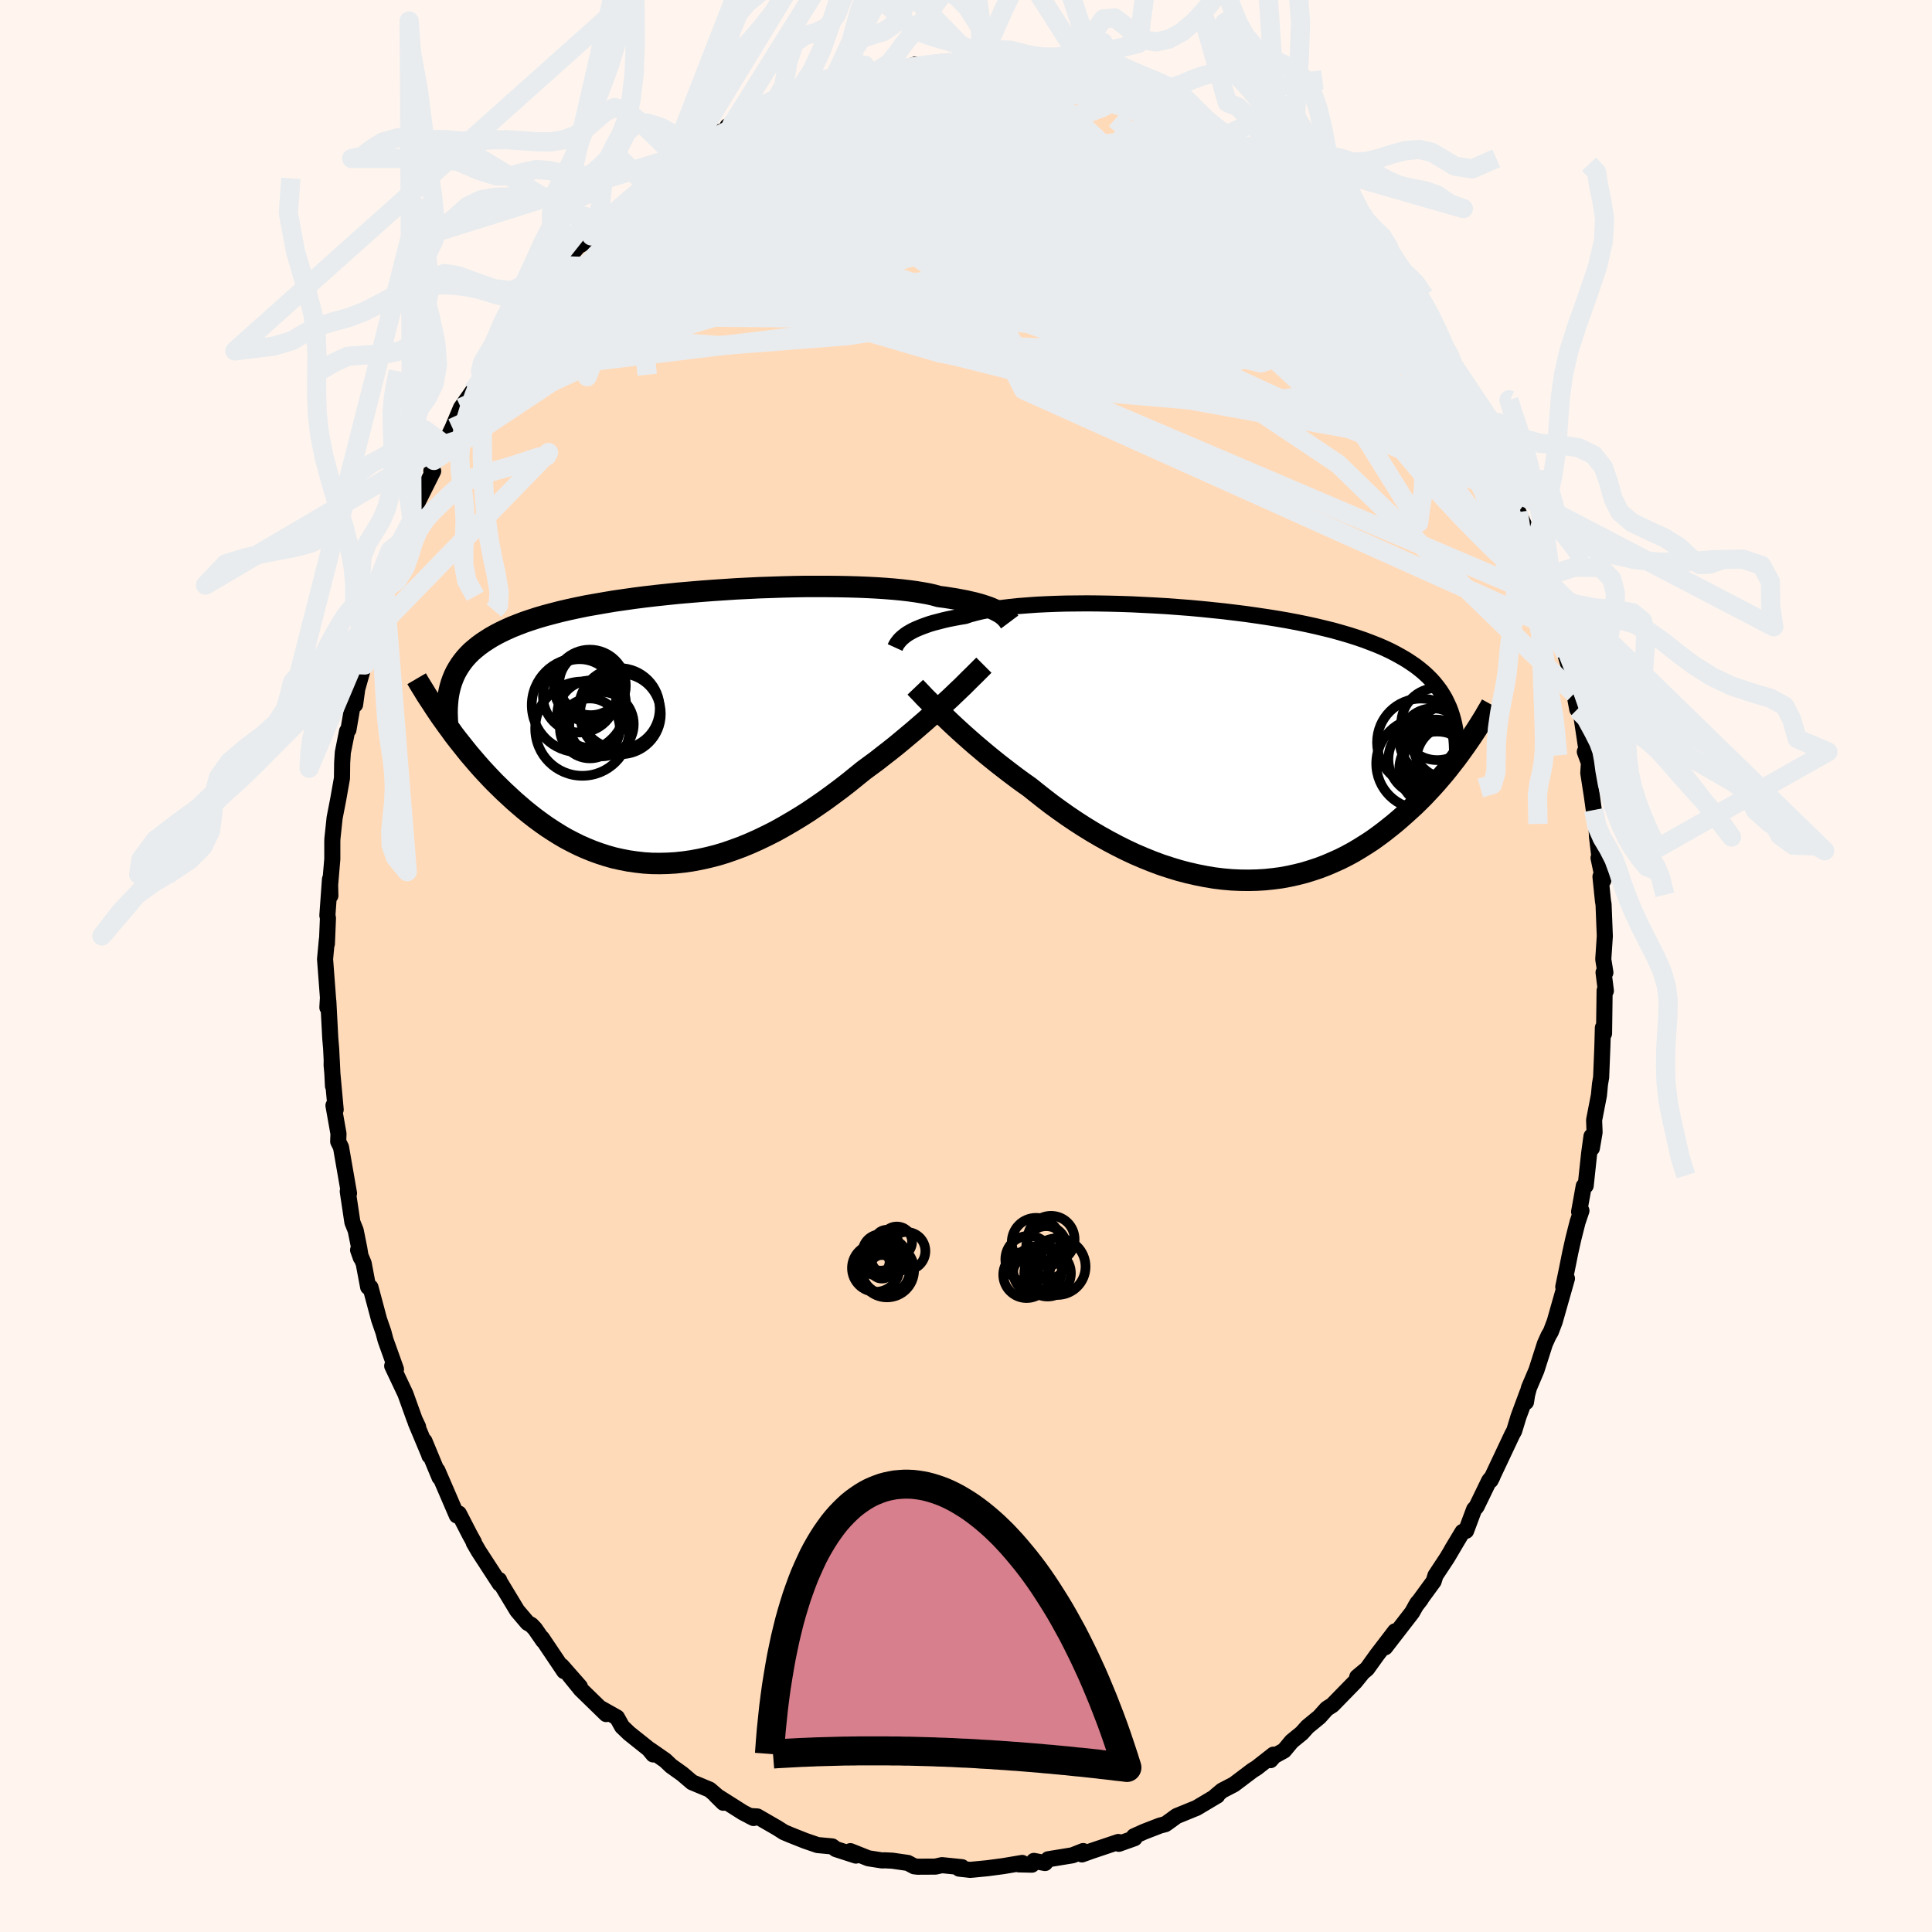 
  <svg viewBox="-100 -100 200 200" xmlns="http://www.w3.org/2000/svg" width="500" height="500" id="face-svg">
    <defs>
      <clipPath id="leftEyeClipPath">
        <polyline points="32.94,-11.96 32.72,-12.08 32.48,-12.2 32.21,-12.32 31.91,-12.44 31.59,-12.55 31.23,-12.67 30.85,-12.78 30.44,-12.89 30,-12.99 29.53,-13.1 29.04,-13.19 28.51,-13.29 27.95,-13.38 27.37,-13.47 26.75,-13.55 26.25,-13.69 25.69,-13.82 25.08,-13.93 24.41,-14.04 23.69,-14.14 22.92,-14.23 22.09,-14.31 21.22,-14.38 20.31,-14.44 19.35,-14.49 18.36,-14.53 17.32,-14.56 16.26,-14.58 15.16,-14.59 14.04,-14.59 12.9,-14.59 11.74,-14.57 10.56,-14.54 9.37,-14.5 8.17,-14.46 6.96,-14.4 5.75,-14.34 4.54,-14.26 3.34,-14.18 2.15,-14.09 0.96,-13.99 -0.21,-13.89 -1.37,-13.77 -2.5,-13.65 -3.62,-13.52 -4.72,-13.38 -5.78,-13.23 -6.83,-13.08 -7.84,-12.91 -8.82,-12.74 -9.78,-12.57 -10.7,-12.38 -11.58,-12.19 -12.44,-11.99 -13.25,-11.78 -14.04,-11.57 -14.79,-11.35 -15.5,-11.12 -16.18,-10.89 -16.83,-10.64 -17.44,-10.4 -18.02,-10.14 -18.57,-9.88 -19.09,-9.61 -19.59,-9.33 -20.05,-9.04 -20.49,-8.75 -20.9,-8.45 -21.28,-8.14 -21.64,-7.83 -21.97,-7.5 -22.27,-7.17 -22.55,-6.82 -22.8,-6.47 -23.03,-6.11 -23.24,-5.74 -23.42,-5.37 -23.58,-4.98 -23.72,-4.59 -24.49,-0.67 -24.15,-0.19 -23.8,0.28 -23.45,0.77 -23.08,1.25 -22.69,1.74 -22.3,2.23 -21.9,2.73 -21.48,3.22 -21.06,3.71 -20.62,4.21 -20.17,4.7 -19.71,5.19 -19.24,5.68 -18.75,6.16 -18.26,6.64 -17.74,7.12 -17.22,7.6 -16.68,8.07 -16.13,8.54 -15.56,9 -14.98,9.45 -14.38,9.89 -13.77,10.32 -13.14,10.73 -12.5,11.13 -11.85,11.51 -11.18,11.86 -10.5,12.2 -9.8,12.51 -9.09,12.8 -8.37,13.06 -7.63,13.3 -6.88,13.51 -6.12,13.68 -5.34,13.83 -4.56,13.94 -3.77,14.03 -2.96,14.08 -2.15,14.09 -1.32,14.07 -0.49,14.02 0.35,13.93 1.19,13.81 2.04,13.65 2.9,13.46 3.76,13.24 4.63,12.98 5.49,12.68 6.36,12.36 7.23,12 8.1,11.61 8.97,11.19 9.84,10.75 10.7,10.27 11.56,9.77 12.42,9.25 13.27,8.71 14.11,8.14 14.95,7.56 15.77,6.96 16.59,6.35 17.39,5.73 18.18,5.09 18.96,4.46 19.65,3.95 20.33,3.45 20.99,2.93 21.65,2.42 22.29,1.91 22.92,1.39 23.54,0.87 24.15,0.36 24.74,-0.15 25.32,-0.65 25.87,-1.14 26.42,-1.63 26.94,-2.11 27.44,-2.58 27.93,-3.03" />
      </clipPath>
      <clipPath id="rightEyeClipPath">
        <polyline points="-32.6,-11.35 -32.38,-11.5 -32.14,-11.64 -31.87,-11.79 -31.58,-11.93 -31.25,-12.07 -30.9,-12.21 -30.52,-12.35 -30.12,-12.49 -29.68,-12.62 -29.21,-12.74 -28.72,-12.87 -28.2,-12.99 -27.64,-13.1 -27.06,-13.21 -26.45,-13.31 -25.95,-13.48 -25.39,-13.63 -24.78,-13.78 -24.12,-13.91 -23.4,-14.04 -22.63,-14.15 -21.81,-14.25 -20.95,-14.34 -20.04,-14.41 -19.09,-14.48 -18.1,-14.53 -17.08,-14.57 -16.02,-14.6 -14.94,-14.61 -13.83,-14.62 -12.69,-14.61 -11.54,-14.59 -10.37,-14.56 -9.19,-14.52 -7.99,-14.46 -6.8,-14.4 -5.6,-14.33 -4.4,-14.24 -3.21,-14.15 -2.02,-14.04 -0.84,-13.92 0.32,-13.8 1.47,-13.66 2.6,-13.52 3.72,-13.36 4.8,-13.2 5.87,-13.03 6.91,-12.85 7.92,-12.66 8.9,-12.46 9.85,-12.25 10.77,-12.03 11.66,-11.81 12.51,-11.57 13.33,-11.33 14.11,-11.08 14.87,-10.82 15.58,-10.55 16.27,-10.28 16.92,-10 17.54,-9.71 18.12,-9.41 18.68,-9.1 19.21,-8.79 19.7,-8.47 20.18,-8.14 20.62,-7.8 21.04,-7.45 21.43,-7.09 21.79,-6.73 22.13,-6.35 22.44,-5.96 22.73,-5.57 22.99,-5.16 23.23,-4.75 23.44,-4.32 23.64,-3.89 23.81,-3.45 23.96,-2.99 25.32,0.15 24.99,0.61 24.65,1.08 24.3,1.55 23.93,2.02 23.56,2.5 23.17,2.98 22.76,3.46 22.35,3.94 21.92,4.42 21.48,4.89 21.03,5.37 20.56,5.84 20.08,6.31 19.58,6.77 19.07,7.23 18.55,7.69 18.01,8.15 17.45,8.6 16.88,9.05 16.29,9.49 15.69,9.92 15.06,10.33 14.42,10.73 13.77,11.12 13.09,11.49 12.4,11.84 11.69,12.16 10.97,12.47 10.22,12.76 9.47,13.01 8.69,13.25 7.91,13.45 7.1,13.63 6.29,13.78 5.46,13.89 4.61,13.98 3.76,14.03 2.89,14.05 2.02,14.04 1.14,14 0.24,13.92 -0.66,13.81 -1.56,13.66 -2.47,13.48 -3.39,13.27 -4.3,13.03 -5.22,12.75 -6.14,12.45 -7.05,12.11 -7.97,11.74 -8.88,11.35 -9.78,10.93 -10.68,10.48 -11.57,10.01 -12.45,9.52 -13.32,9.01 -14.18,8.48 -15.03,7.93 -15.86,7.37 -16.68,6.79 -17.48,6.21 -18.26,5.61 -19.02,5.01 -19.77,4.41 -20.45,3.93 -21.12,3.44 -21.77,2.95 -22.42,2.45 -23.05,1.96 -23.66,1.47 -24.26,0.98 -24.84,0.49 -25.41,0.01 -25.96,-0.47 -26.49,-0.94 -27,-1.4 -27.49,-1.85 -27.96,-2.29 -28.41,-2.72" />
      </clipPath>
      <filter id="fuzzy">
        <feTurbulence id="turbulence" baseFrequency="0.05" numOctaves="3" type="noise" result="noise" />
        <feDisplacementMap in="SourceGraphic" in2="noise" scale="2" />
      </filter>
      <linearGradient id="rainbowGradient" x1="0%" y1="0%" x2="100%" y2="0%">
        <stop offset="0%" style="stop-color: rgb(220, 208, 186); stop-opacity: 1" />
        <stop offset="50%" style="stop-color: rgb(185, 55, 55); stop-opacity: 1" />
        <stop offset="100%" style="stop-color: rgb(255, 20, 147); stop-opacity: 1" />
      </linearGradient>
    </defs>
    <rect x="-100" y="-100" width="100%" height="100%" fill="rgb(255, 245, 238)" />
    <polyline id="faceContour" points="66.19,0.68 66,0.67 66.24,2.57 66.11,2.54 66.05,6.99 65.93,6.39 65.88,8.26 65.75,11.52 65.63,12.23 65.52,13.38 65.02,15.96 65.07,17.22 64.79,18.86 64.75,17.63 64.51,19.38 64.15,22.74 63.95,22.78 63.47,25.44 63.71,25.33 63.31,26.51 62.88,28.21 62.56,29.64 62.2,31.43 61.83,33.22 62.21,32.35 60.94,36.82 60.54,37.87 60.31,38.26 59.93,39.1 59.05,41.85 58.28,43.66 58.09,44.37 57.97,45.14 58.12,44.16 57.2,46.64 56.75,48.12 56.55,48.48 54.3,53.25 54.5,52.86 54.16,53.27 52.85,55.97 52.6,56.25 51.77,58.47 51.4,58.58 50.31,60.39 50.74,59.68 49.82,61.24 48.6,63.09 48.41,63.7 46.54,66.26 47.09,65.55 46.72,65.96 46.18,66.92 43.39,70.53 44.42,68.87 42.53,71.34 41.52,72.75 40.5,73.6 40.97,73.25 40.29,74.09 37.93,76.51 37.35,76.88 36.58,77.74 35.35,78.75 34.76,79.41 33.72,80.26 32.92,81.22 31.9,81.78 31.52,82.21 31.83,81.64 30.08,83.01 29.66,83.27 27.74,84.72 26.51,85.36 25.82,85.94 26.01,85.88 23.86,87.16 23.51,87.3 21.8,88 20.81,88.72 20.63,88.84 20.09,88.98 18.46,89.61 17.39,90.09 17.45,90.29 15.82,90.87 15.77,90.68 13.03,91.6 12,91.97 12.13,91.62 11.02,92.06 8.51,92.47 8.18,92.86 7.03,92.64 6.82,93.03 5.46,93 5.82,92.85 3.86,93.18 2.2,93.4 0.42,93.57 -0.71,93.44 -0.42,93.29 -2.49,93.08 -3.16,93.23 -5.01,93.24 -5.36,93.2 -6.02,92.85 -7.61,92.62 -8.37,92.58 -8.7,92.59 -10.11,92.37 -11.97,91.63 -11.4,92.09 -13.47,91.42 -13.85,91.14 -15.37,91 -16.65,90.56 -18.16,89.96 -18.85,89.67 -19.54,89.23 -21.6,88.04 -22.41,87.99 -21.99,88.2 -23.09,87.63 -25.9,85.85 -25.12,86.62 -25.77,85.92 -26.54,85.26 -28.36,84.5 -29.37,83.64 -30.53,82.81 -31.14,82.23 -32.68,81.16 -32.38,81.62 -32.84,81.06 -34.87,79.44 -35.6,78.74 -36.13,77.79 -37.89,76.8 -37.25,77.44 -39.87,74.89 -41.07,73.41 -39.97,74.6 -41.85,72.46 -41.6,73 -43.9,69.58 -43.77,69.84 -44.62,68.61 -44.99,68.22 -45.39,67.99 -46.46,66.73 -48.34,63.62 -48.33,63.56 -48.26,63.95 -50.45,60.58 -50.96,59.7 -50.94,59.65 -51.36,58.89 -52.5,56.68 -52.71,56.88 -53.8,54.35 -54.72,52.22 -54.5,52.94 -56.06,49.18 -55.54,50.71 -55.53,50.69 -56.97,47.25 -56.72,47.7 -57.08,46.94 -58.03,44.3 -59.4,41.4 -59.01,41.74 -60.09,38.72 -60.31,37.89 -60.76,36.59 -61.22,34.86 -61.65,33.26 -61.89,33.23 -62.35,30.79 -62.93,29.4 -62.65,30.19 -62.81,29.21 -63.18,27.37 -63.52,26.53 -64,23.33 -63.87,23.53 -64.7,18.76 -64.99,18.17 -64.96,17.36 -65.48,14.44 -65.25,14.87 -65.67,10.28 -65.66,9.69 -65.53,12.42 -65.72,8.54 -65.81,7.49 -66.01,3.66 -66.11,4.3 -66.05,3.27 -66.03,3.53 -66.35,-0.71 -66.16,-2.75 -66.16,-2.3 -66.05,-4.97 -66.11,-5.23 -65.84,-8.99 -65.8,-7.28 -65.88,-7.78 -65.6,-11.07 -65.6,-12.88 -65.59,-13.17 -65.36,-15.34 -64.99,-17.24 -64.6,-19.44 -64.58,-21.03 -64.51,-22.11 -64.07,-24.31 -63.93,-24.45 -63.38,-27.67 -63.24,-27.06 -63.02,-28.67 -62.09,-31.98 -62.24,-31.17 -61.39,-35.13 -61.52,-34.18 -61.07,-36.5 -61.1,-35.2 -60.38,-38.65 -60.18,-38.97 -59.81,-40.09 -58.83,-42.95 -58.38,-43.99 -58.23,-44.25 -57.35,-46.16 -56.8,-48.53 -56.86,-47.83 -55.16,-51.23 -55.35,-51.24 -55.08,-52.34 -53.81,-54.6 -53.98,-53.98 -53.16,-55.69 -52.28,-57.78 -51.04,-59.55 -49.99,-61.22 -50.28,-60.74 -49.99,-61.48 -48.28,-63.86 -48.47,-63.71 -48.08,-64.07 -47.03,-65.82 -47.19,-65.31 -46.11,-67.34 -44.49,-69.22 -43.7,-70.52 -43.37,-70.71 -42.32,-71.82 -41.83,-72.5 -40.17,-74.49 -39.56,-74.84 -38.77,-75.58 -37.97,-76.7 -37.33,-77.09 -36.37,-78.02 -33.95,-80.19 -34.77,-79.29 -33.07,-80.77 -32.54,-81.5 -31.45,-82.34 -30.85,-82.52 -28.57,-84.38 -27.89,-84.78 -28.44,-84.16 -27.98,-84.39 -25.58,-86.29 -25.1,-86.46 -24.27,-87 -24.69,-86.93 -23.81,-87.41 -20.15,-89.2 -21.55,-88.48 -20.16,-88.96 -17.86,-90.11 -17.36,-90.46 -17.96,-89.75 -14.95,-91.33 -13.98,-91.21 -12.46,-91.74 -11.66,-92.28 -11.86,-92.16 -10.38,-92.4 -9.22,-92.34 -7,-92.82 -6.34,-92.99 -7.15,-92.68 -5.21,-93.33 -4.42,-93.02 -3.79,-93.37 -1.6,-93.63 -1.84,-93.65 0.73,-93.62 1.27,-93.47 1.43,-93.39 1.62,-93.6 5.9,-92.88 3.7,-93.22 5.39,-93.31 6.88,-93.03 8.77,-92.79 10.47,-92.3 10.56,-92.39 12.24,-91.75 11.16,-91.87 13.28,-91.6 15.29,-90.75 15.77,-90.95 16.86,-90.22 16.49,-90.58 19.89,-89.26 20.75,-88.66 20.87,-88.49 21.9,-88.31 22.93,-87.8 23.15,-87.56 23.95,-87.25 25.35,-86.35 25.94,-85.75 27.13,-85.12 27.78,-84.83 30.41,-83.03 29.9,-83.43 31.04,-82.44 31.38,-82.13 32.6,-81.05 33.9,-80.3 34.55,-79.61 36.04,-78.32 37.25,-77.2 38.32,-75.84 38.71,-75.7 38.67,-75.85 38.61,-76.06 40.96,-73.09 42.07,-72.07 41.63,-72.74 42.69,-71.05 44.32,-69.12 44.98,-68.51 45.78,-66.95 45.97,-67.22 47.45,-65.35 48.06,-64.32 49,-63.06 49.75,-61.72 49.28,-62.66 50.92,-59.63 50.95,-59.52 51.29,-58.65 52.95,-56.41 53.16,-55.27 52.65,-56.65 53.87,-54.24 54.36,-53.24 55.26,-51.25 55.74,-50.2 55.88,-49.58 56.79,-47.6 57.18,-46.99 58.7,-43.53 58.86,-43.11 59.07,-41.42 59.8,-40.24 59.74,-39.9 60.26,-37.98 61.15,-35.65 61.36,-34.76 62.09,-32.32 61.76,-33.79 61.77,-33.17 62.8,-29.72 62.97,-28.21 63.28,-26.57 63.64,-26.29 64.16,-22.85 64.5,-20.99 64.06,-22.18 64.52,-21.55 64.42,-19.98 64.8,-17.53 64.99,-16.15 65.29,-14 65.32,-13.38 65.6,-11.05 65.48,-11.19 65.97,-8.86 65.68,-9.25 65.94,-6.72 66,-6.38 66.13,-3.09 65.97,-0.69 66.19,0.68 66,0.67" fill="rgb(255, 218, 185)" stroke="black" stroke-width="1.667" stroke-linejoin="round" filter="url(#fuzzy)" />
    <g transform="translate(26.36 -22.92)">
      <polyline id="rightCountour" points="-32.6,-11.35 -32.38,-11.5 -32.14,-11.64 -31.87,-11.79 -31.58,-11.93 -31.25,-12.07 -30.9,-12.21 -30.52,-12.35 -30.12,-12.49 -29.68,-12.62 -29.21,-12.74 -28.72,-12.87 -28.2,-12.99 -27.64,-13.1 -27.06,-13.21 -26.45,-13.31 -25.95,-13.48 -25.39,-13.63 -24.78,-13.78 -24.12,-13.91 -23.4,-14.04 -22.63,-14.15 -21.81,-14.25 -20.95,-14.34 -20.04,-14.41 -19.09,-14.48 -18.1,-14.53 -17.08,-14.57 -16.02,-14.6 -14.94,-14.61 -13.83,-14.62 -12.69,-14.61 -11.54,-14.59 -10.37,-14.56 -9.19,-14.52 -7.99,-14.46 -6.8,-14.4 -5.6,-14.33 -4.4,-14.24 -3.21,-14.15 -2.02,-14.04 -0.84,-13.92 0.32,-13.8 1.47,-13.66 2.6,-13.52 3.72,-13.36 4.8,-13.2 5.87,-13.03 6.91,-12.85 7.92,-12.66 8.9,-12.46 9.85,-12.25 10.77,-12.03 11.66,-11.81 12.51,-11.57 13.33,-11.33 14.11,-11.08 14.87,-10.82 15.58,-10.55 16.27,-10.28 16.92,-10 17.54,-9.71 18.12,-9.41 18.68,-9.1 19.21,-8.79 19.7,-8.47 20.18,-8.14 20.62,-7.8 21.04,-7.45 21.43,-7.09 21.79,-6.73 22.13,-6.35 22.44,-5.96 22.73,-5.57 22.99,-5.16 23.23,-4.75 23.44,-4.32 23.64,-3.89 23.81,-3.45 23.96,-2.99 25.32,0.15 24.99,0.61 24.65,1.08 24.3,1.55 23.93,2.02 23.56,2.5 23.17,2.98 22.76,3.46 22.35,3.94 21.92,4.42 21.48,4.89 21.03,5.37 20.56,5.84 20.08,6.31 19.58,6.77 19.07,7.23 18.55,7.69 18.01,8.15 17.45,8.6 16.88,9.05 16.29,9.49 15.69,9.92 15.06,10.33 14.42,10.73 13.77,11.12 13.09,11.49 12.4,11.84 11.69,12.16 10.97,12.47 10.22,12.76 9.47,13.01 8.69,13.25 7.91,13.45 7.1,13.63 6.29,13.78 5.46,13.89 4.61,13.98 3.76,14.03 2.89,14.05 2.02,14.04 1.14,14 0.24,13.92 -0.66,13.81 -1.56,13.66 -2.47,13.48 -3.39,13.27 -4.3,13.03 -5.22,12.75 -6.14,12.45 -7.05,12.11 -7.97,11.74 -8.88,11.35 -9.78,10.93 -10.68,10.48 -11.57,10.01 -12.45,9.52 -13.32,9.01 -14.18,8.48 -15.03,7.93 -15.86,7.37 -16.68,6.79 -17.48,6.21 -18.26,5.61 -19.02,5.01 -19.77,4.41 -20.45,3.93 -21.12,3.44 -21.77,2.95 -22.42,2.45 -23.05,1.96 -23.66,1.47 -24.26,0.98 -24.84,0.49 -25.41,0.01 -25.96,-0.47 -26.49,-0.94 -27,-1.4 -27.49,-1.85 -27.96,-2.29 -28.41,-2.72" fill="white" stroke="white" stroke-width="0" stroke-linejoin="round" filter="url(#fuzzy)" />
    </g>
    <g transform="translate(-29.56 -24.7)">
      <polyline id="leftCountour" points="32.94,-11.96 32.72,-12.08 32.48,-12.2 32.21,-12.32 31.91,-12.44 31.59,-12.55 31.23,-12.67 30.85,-12.78 30.44,-12.89 30,-12.99 29.53,-13.1 29.04,-13.19 28.51,-13.29 27.95,-13.38 27.37,-13.47 26.75,-13.55 26.25,-13.69 25.69,-13.82 25.08,-13.93 24.41,-14.04 23.69,-14.14 22.92,-14.23 22.09,-14.31 21.22,-14.38 20.31,-14.44 19.35,-14.49 18.36,-14.53 17.32,-14.56 16.26,-14.58 15.16,-14.59 14.04,-14.59 12.9,-14.59 11.74,-14.57 10.56,-14.54 9.37,-14.5 8.17,-14.46 6.96,-14.4 5.75,-14.34 4.54,-14.26 3.34,-14.18 2.15,-14.09 0.96,-13.99 -0.21,-13.89 -1.37,-13.77 -2.5,-13.65 -3.62,-13.52 -4.72,-13.38 -5.78,-13.23 -6.83,-13.08 -7.84,-12.91 -8.82,-12.74 -9.78,-12.57 -10.7,-12.38 -11.58,-12.19 -12.44,-11.99 -13.25,-11.78 -14.04,-11.57 -14.79,-11.35 -15.5,-11.12 -16.18,-10.89 -16.83,-10.64 -17.44,-10.4 -18.02,-10.14 -18.57,-9.88 -19.09,-9.61 -19.59,-9.33 -20.05,-9.04 -20.49,-8.75 -20.9,-8.45 -21.28,-8.14 -21.64,-7.83 -21.97,-7.5 -22.27,-7.17 -22.55,-6.82 -22.8,-6.47 -23.03,-6.11 -23.24,-5.74 -23.42,-5.37 -23.58,-4.98 -23.72,-4.59 -24.49,-0.67 -24.15,-0.19 -23.8,0.28 -23.45,0.77 -23.08,1.25 -22.69,1.74 -22.3,2.23 -21.9,2.73 -21.48,3.22 -21.06,3.71 -20.62,4.21 -20.17,4.7 -19.71,5.19 -19.24,5.68 -18.75,6.16 -18.26,6.64 -17.74,7.12 -17.22,7.6 -16.68,8.07 -16.13,8.54 -15.56,9 -14.98,9.45 -14.38,9.89 -13.77,10.32 -13.14,10.73 -12.5,11.13 -11.85,11.51 -11.18,11.86 -10.5,12.2 -9.8,12.51 -9.09,12.8 -8.37,13.06 -7.63,13.3 -6.88,13.51 -6.12,13.68 -5.34,13.83 -4.56,13.94 -3.77,14.03 -2.96,14.08 -2.15,14.09 -1.32,14.07 -0.49,14.02 0.35,13.93 1.19,13.81 2.04,13.65 2.9,13.46 3.76,13.24 4.63,12.98 5.49,12.68 6.36,12.36 7.23,12 8.1,11.61 8.97,11.19 9.84,10.75 10.7,10.27 11.56,9.77 12.42,9.25 13.27,8.71 14.11,8.14 14.95,7.56 15.77,6.96 16.59,6.35 17.39,5.73 18.18,5.09 18.96,4.46 19.65,3.95 20.33,3.45 20.99,2.93 21.65,2.42 22.29,1.91 22.92,1.39 23.54,0.87 24.15,0.36 24.74,-0.15 25.32,-0.65 25.87,-1.14 26.42,-1.63 26.94,-2.11 27.44,-2.58 27.93,-3.03" fill="white" stroke="white" stroke-width="0" stroke-linejoin="round" filter="url(#fuzzy)" />
    </g>
    <g transform="translate(26.36 -22.92)">
      <polyline id="rightUpper" points="-33.7,-10.05 -33.65,-10.16 -33.6,-10.27 -33.53,-10.39 -33.45,-10.51 -33.35,-10.64 -33.24,-10.78 -33.11,-10.92 -32.96,-11.06 -32.79,-11.2 -32.6,-11.35 -32.38,-11.5 -32.14,-11.64 -31.87,-11.79 -31.58,-11.93 -31.25,-12.07 -30.9,-12.21 -30.52,-12.35 -30.12,-12.49 -29.68,-12.62 -29.21,-12.74 -28.72,-12.87 -28.2,-12.99 -27.64,-13.1 -27.06,-13.21 -26.45,-13.31 -25.95,-13.48 -25.39,-13.63 -24.78,-13.78 -24.12,-13.91 -23.4,-14.04 -22.63,-14.15 -21.81,-14.25 -20.95,-14.34 -20.04,-14.41 -19.09,-14.48 -18.1,-14.53 -17.08,-14.57 -16.02,-14.6 -14.94,-14.61 -13.83,-14.62 -12.69,-14.61 -11.54,-14.59 -10.37,-14.56 -9.19,-14.52 -7.99,-14.46 -6.8,-14.4 -5.6,-14.33 -4.4,-14.24 -3.21,-14.15 -2.02,-14.04 -0.84,-13.92 0.32,-13.8 1.47,-13.66 2.6,-13.52 3.72,-13.36 4.8,-13.2 5.87,-13.03 6.91,-12.85 7.92,-12.66 8.9,-12.46 9.85,-12.25 10.77,-12.03 11.66,-11.81 12.51,-11.57 13.33,-11.33 14.11,-11.08 14.87,-10.82 15.58,-10.55 16.27,-10.28 16.92,-10 17.54,-9.71 18.12,-9.41 18.68,-9.1 19.21,-8.79 19.7,-8.47 20.18,-8.14 20.62,-7.8 21.04,-7.45 21.43,-7.09 21.79,-6.73 22.13,-6.35 22.44,-5.96 22.73,-5.57 22.99,-5.16 23.23,-4.75 23.44,-4.32 23.64,-3.89 23.81,-3.45 23.96,-2.99 24.09,-2.53 24.2,-2.06 24.29,-1.58 24.36,-1.09 24.41,-0.59 24.45,-0.08 24.47,0.44 24.47,0.96 24.46,1.5 24.43,2.04" fill="none" stroke="black" stroke-width="1.667" stroke-linejoin="round" filter="url(#fuzzy)" />
      <polyline id="rightLower" points="-31.61,-5.94 -31.41,-5.73 -31.18,-5.49 -30.92,-5.22 -30.64,-4.92 -30.33,-4.61 -29.99,-4.27 -29.63,-3.91 -29.25,-3.53 -28.84,-3.13 -28.41,-2.72 -27.96,-2.29 -27.49,-1.85 -27,-1.4 -26.49,-0.94 -25.96,-0.47 -25.41,0.01 -24.84,0.49 -24.26,0.98 -23.66,1.47 -23.05,1.96 -22.42,2.45 -21.77,2.95 -21.12,3.44 -20.45,3.93 -19.77,4.41 -19.02,5.01 -18.26,5.61 -17.48,6.21 -16.68,6.79 -15.86,7.37 -15.03,7.93 -14.18,8.48 -13.32,9.01 -12.45,9.52 -11.57,10.01 -10.68,10.48 -9.78,10.93 -8.88,11.35 -7.97,11.74 -7.05,12.11 -6.14,12.45 -5.22,12.75 -4.3,13.03 -3.39,13.27 -2.47,13.48 -1.56,13.66 -0.66,13.81 0.24,13.92 1.14,14 2.02,14.04 2.89,14.05 3.76,14.03 4.61,13.98 5.46,13.89 6.29,13.78 7.1,13.63 7.91,13.45 8.69,13.25 9.47,13.01 10.22,12.76 10.97,12.47 11.69,12.16 12.4,11.84 13.09,11.49 13.77,11.12 14.42,10.73 15.06,10.33 15.69,9.92 16.29,9.49 16.88,9.05 17.45,8.6 18.01,8.15 18.55,7.69 19.07,7.23 19.58,6.77 20.08,6.31 20.56,5.84 21.03,5.37 21.48,4.89 21.92,4.42 22.35,3.94 22.76,3.46 23.17,2.98 23.56,2.5 23.93,2.02 24.3,1.55 24.65,1.08 24.99,0.61 25.32,0.15 25.64,-0.31 25.95,-0.76 26.24,-1.2 26.53,-1.64 26.81,-2.08 27.07,-2.5 27.33,-2.92 27.57,-3.34 27.81,-3.74 28.03,-4.14" fill="none" stroke="black" stroke-width="2.222" stroke-linejoin="round" filter="url(#fuzzy)" />
      <circle r="3.938" cx="22.424" cy="2.588" stroke="black" fill="none" stroke-width="1.0" filter="url(#fuzzy)" clip-path="url(#rightEyeClipPath)" /><circle r="3.424" cx="21.964" cy="-0.332" stroke="black" fill="none" stroke-width="1.0" filter="url(#fuzzy)" clip-path="url(#rightEyeClipPath)" /><circle r="3.786" cx="23.649" cy="-0.262" stroke="black" fill="none" stroke-width="1.0" filter="url(#fuzzy)" clip-path="url(#rightEyeClipPath)" /><circle r="3.398" cx="22.294" cy="0.803" stroke="black" fill="none" stroke-width="1.0" filter="url(#fuzzy)" clip-path="url(#rightEyeClipPath)" /><circle r="3.744" cx="21.109" cy="1.518" stroke="black" fill="none" stroke-width="1.0" filter="url(#fuzzy)" clip-path="url(#rightEyeClipPath)" /><circle r="4.538" cx="20.729" cy="-0.227" stroke="black" fill="none" stroke-width="1.0" filter="url(#fuzzy)" clip-path="url(#rightEyeClipPath)" /><circle r="3.554" cx="23.834" cy="1.558" stroke="black" fill="none" stroke-width="1.0" filter="url(#fuzzy)" clip-path="url(#rightEyeClipPath)" /><circle r="3.738" cx="22.424" cy="-2.132" stroke="black" fill="none" stroke-width="1.0" filter="url(#fuzzy)" clip-path="url(#rightEyeClipPath)" /><circle r="4.712" cx="20.819" cy="1.963" stroke="black" fill="none" stroke-width="1.0" filter="url(#fuzzy)" clip-path="url(#rightEyeClipPath)" /><circle r="3.25" cx="22.229" cy="1.563" stroke="black" fill="none" stroke-width="1.0" filter="url(#fuzzy)" clip-path="url(#rightEyeClipPath)" />
      </g>
    <g transform="translate(-29.56 -24.7)">
      <polyline id="leftUpper" points="34.08,-10.91 34.02,-10.99 33.96,-11.09 33.89,-11.18 33.8,-11.28 33.7,-11.39 33.59,-11.5 33.46,-11.61 33.31,-11.73 33.14,-11.85 32.94,-11.96 32.72,-12.08 32.48,-12.2 32.21,-12.32 31.91,-12.44 31.59,-12.55 31.23,-12.67 30.85,-12.78 30.44,-12.89 30,-12.99 29.53,-13.1 29.04,-13.19 28.51,-13.29 27.95,-13.38 27.37,-13.47 26.75,-13.55 26.25,-13.69 25.69,-13.82 25.08,-13.93 24.41,-14.04 23.69,-14.14 22.92,-14.23 22.09,-14.31 21.22,-14.38 20.31,-14.44 19.35,-14.49 18.36,-14.53 17.32,-14.56 16.26,-14.58 15.16,-14.59 14.04,-14.59 12.9,-14.59 11.74,-14.57 10.56,-14.54 9.37,-14.5 8.17,-14.46 6.96,-14.4 5.75,-14.34 4.54,-14.26 3.34,-14.18 2.15,-14.09 0.96,-13.99 -0.21,-13.89 -1.37,-13.77 -2.5,-13.65 -3.62,-13.52 -4.72,-13.38 -5.78,-13.23 -6.83,-13.08 -7.84,-12.91 -8.82,-12.74 -9.78,-12.57 -10.7,-12.38 -11.58,-12.19 -12.44,-11.99 -13.25,-11.78 -14.04,-11.57 -14.79,-11.35 -15.5,-11.12 -16.18,-10.89 -16.83,-10.64 -17.44,-10.4 -18.02,-10.14 -18.57,-9.88 -19.09,-9.61 -19.59,-9.33 -20.05,-9.04 -20.49,-8.75 -20.9,-8.45 -21.28,-8.14 -21.64,-7.83 -21.97,-7.5 -22.27,-7.17 -22.55,-6.82 -22.8,-6.47 -23.03,-6.11 -23.24,-5.74 -23.42,-5.37 -23.58,-4.98 -23.72,-4.59 -23.84,-4.18 -23.94,-3.77 -24.02,-3.35 -24.08,-2.93 -24.12,-2.49 -24.15,-2.05 -24.16,-1.6 -24.15,-1.14 -24.13,-0.67 -24.09,-0.2" fill="none" stroke="black" stroke-width="2.222" stroke-linejoin="round" filter="url(#fuzzy)" />
      <polyline id="leftLower" points="31.41,-6.44 31.19,-6.22 30.94,-5.97 30.65,-5.68 30.34,-5.37 30,-5.04 29.64,-4.68 29.25,-4.29 28.83,-3.89 28.39,-3.47 27.93,-3.03 27.44,-2.58 26.94,-2.11 26.42,-1.63 25.87,-1.14 25.32,-0.65 24.74,-0.15 24.15,0.36 23.54,0.87 22.92,1.39 22.29,1.91 21.65,2.42 20.99,2.93 20.33,3.45 19.65,3.95 18.96,4.46 18.18,5.09 17.39,5.73 16.59,6.35 15.77,6.96 14.95,7.56 14.11,8.14 13.27,8.71 12.42,9.25 11.56,9.77 10.7,10.27 9.84,10.75 8.97,11.19 8.1,11.61 7.23,12 6.36,12.36 5.49,12.68 4.63,12.98 3.76,13.24 2.9,13.46 2.04,13.65 1.19,13.81 0.35,13.93 -0.49,14.02 -1.32,14.07 -2.15,14.09 -2.96,14.08 -3.77,14.03 -4.56,13.94 -5.34,13.83 -6.12,13.68 -6.88,13.51 -7.63,13.3 -8.37,13.06 -9.09,12.8 -9.8,12.51 -10.5,12.2 -11.18,11.86 -11.85,11.51 -12.5,11.13 -13.14,10.73 -13.77,10.32 -14.38,9.89 -14.98,9.45 -15.56,9 -16.13,8.54 -16.68,8.07 -17.22,7.6 -17.74,7.12 -18.26,6.64 -18.75,6.16 -19.24,5.68 -19.71,5.19 -20.17,4.7 -20.62,4.21 -21.06,3.71 -21.48,3.22 -21.9,2.73 -22.3,2.23 -22.69,1.74 -23.08,1.25 -23.45,0.77 -23.8,0.28 -24.15,-0.19 -24.49,-0.67 -24.82,-1.13 -25.13,-1.59 -25.44,-2.05 -25.73,-2.5 -26.02,-2.94 -26.3,-3.37 -26.56,-3.8 -26.82,-4.22 -27.07,-4.63 -27.31,-5.04" fill="none" stroke="black" stroke-width="2.222" stroke-linejoin="round" filter="url(#fuzzy)" />
      <circle r="3.502" cx="-9.25" cy="-1.365" stroke="black" fill="none" stroke-width="1.0" filter="url(#fuzzy)" clip-path="url(#leftEyeClipPath)" /><circle r="3.728" cx="-9.385" cy="-4.32" stroke="black" fill="none" stroke-width="1.0" filter="url(#fuzzy)" clip-path="url(#leftEyeClipPath)" /><circle r="4.88" cx="-10.155" cy="0.13" stroke="black" fill="none" stroke-width="1.0" filter="url(#fuzzy)" clip-path="url(#leftEyeClipPath)" /><circle r="4.182" cx="-6.325" cy="-1.955" stroke="black" fill="none" stroke-width="1.0" filter="url(#fuzzy)" clip-path="url(#leftEyeClipPath)" /><circle r="4.878" cx="-10.515" cy="-2.31" stroke="black" fill="none" stroke-width="1.0" filter="url(#fuzzy)" clip-path="url(#leftEyeClipPath)" /><circle r="4.182" cx="-6.215" cy="-1.4" stroke="black" fill="none" stroke-width="1.0" filter="url(#fuzzy)" clip-path="url(#leftEyeClipPath)" /><circle r="3.274" cx="-9.28" cy="-4.54" stroke="black" fill="none" stroke-width="1.0" filter="url(#fuzzy)" clip-path="url(#leftEyeClipPath)" /><circle r="3.1" cx="-9.375" cy="0.105" stroke="black" fill="none" stroke-width="1.0" filter="url(#fuzzy)" clip-path="url(#leftEyeClipPath)" /><circle r="3.336" cx="-8.17" cy="-0.335" stroke="black" fill="none" stroke-width="1.0" filter="url(#fuzzy)" clip-path="url(#leftEyeClipPath)" /><circle r="3.798" cx="-10.44" cy="-3.265" stroke="black" fill="none" stroke-width="1.0" filter="url(#fuzzy)" clip-path="url(#leftEyeClipPath)" />
    </g>
    <g id="hairs">
      <polyline points="1.43,-93.39 2.45,-93.37 3.56,-93.24 4.34,-93.15 5,-93.04 5.6,-92.87 6.04,-92.64 6.19,-92.36 5.98,-92.05 5.41,-91.7 4.5,-91.33 3.27,-90.92 1.69,-90.46 -0.28,-89.96 -2.69,-89.41 -5.53,-88.8 -8.79,-88.16 -12.48,-87.49 -16.69,-86.8 -21.69,-85.93" fill="none" stroke="rgb(233, 236, 239)" stroke-width="2" stroke-linejoin="round" filter="url(#fuzzy)" /><polyline points="15.29,-90.75 15.96,-90.63 16.95,-90.16 18.27,-89.45 19.77,-88.58 21.32,-87.64 22.82,-86.68 24.28,-85.69 25.74,-84.67 27.2,-83.61 28.69,-82.51 30.18,-81.39 31.66,-80.27 33.1,-79.19 34.45,-78.17 35.68,-77.25 36.75,-76.47 37.63,-75.83 38.33,-75.36 38.86,-75.04 39.2,-74.89 39.24,-75.03 38.91,-75.54" fill="none" stroke="rgb(233, 236, 239)" stroke-width="2" stroke-linejoin="round" filter="url(#fuzzy)" /><polyline points="53.87,-54.24 54.18,-53.22 53.98,-52.43 53.19,-52.04 51.81,-52.03 49.85,-52.34 47.24,-52.98 43.92,-54.02 39.81,-55.56 34.87,-57.64 29.11,-60.28 22.51,-63.44 15.07,-67.11 6.76,-71.28 -2.54,-75.97 -13.06,-81.16" fill="none" stroke="rgb(233, 236, 239)" stroke-width="2" stroke-linejoin="round" filter="url(#fuzzy)" /><polyline points="20.87,-88.49 21.68,-88.24 22.13,-87.95 22.27,-87.62 22.15,-87.25 21.75,-86.85 21.05,-86.43 19.97,-86.03 18.47,-85.66 16.47,-85.33 13.91,-85.05 10.78,-84.83 7.07,-84.64 2.83,-84.5 -1.95,-84.41 -7.35,-84.34 -13.54,-84.24 -20.66,-84.08" fill="none" stroke="rgb(233, 236, 239)" stroke-width="2" stroke-linejoin="round" filter="url(#fuzzy)" /><polyline points="-24.27,-87 -24.08,-87.19 -23.14,-87.69 -22.08,-88.2 -21.13,-88.62 -20.3,-88.96 -19.59,-89.22 -18.99,-89.4 -18.52,-89.48 -18.2,-89.46 -18.08,-89.32 -18.21,-89.03 -18.63,-88.57 -19.34,-87.93 -20.34,-87.11 -21.65,-86.09 -23.3,-84.87 -25.33,-83.45 -27.75,-81.83 -30.54,-80.01 -33.71,-77.97 -37.37,-75.61" fill="none" stroke="rgb(233, 236, 239)" stroke-width="2" stroke-linejoin="round" filter="url(#fuzzy)" /><polyline points="50.95,-59.52 51.58,-58.36 52.25,-57.21 52.73,-56.34 53.12,-55.58 53.49,-54.81 53.82,-54.05 54.09,-53.35 54.26,-52.77 54.32,-52.36 54.25,-52.14 54.03,-52.14 53.64,-52.41 53.04,-52.99 52.23,-53.92 51.19,-55.2 49.96,-56.83 48.53,-58.78 46.91,-61.07 45.03,-63.79 42.8,-67.08 40.13,-71.02 37.07,-75.54" fill="none" stroke="rgb(233, 236, 239)" stroke-width="2" stroke-linejoin="round" filter="url(#fuzzy)" /><polyline points="31.38,-82.13 32.36,-81.21 32.94,-80.37 33.13,-79.5 32.9,-78.61 32.15,-77.78 30.85,-77.05 28.98,-76.41 26.58,-75.79 23.69,-75.13 20.32,-74.4 16.42,-73.6 11.97,-72.75 6.92,-71.87 1.25,-70.98 -5.07,-70.09 -12.08,-69.18 -19.85,-68.2 -28.39,-67.12 -37.58,-66.08" fill="none" stroke="rgb(233, 236, 239)" stroke-width="2" stroke-linejoin="round" filter="url(#fuzzy)" /><polyline points="20.75,-88.66 21.17,-88.46 21.9,-88.16 22.67,-87.81 23.45,-87.4 24.22,-86.95 24.98,-86.49 25.69,-86.05 26.3,-85.64 26.79,-85.31 27.08,-85.08 27.13,-84.96 26.9,-84.99 26.36,-85.16 25.51,-85.5 24.34,-86.01 22.83,-86.69 20.96,-87.56 18.56,-88.66 15.38,-90.09" fill="none" stroke="rgb(233, 236, 239)" stroke-width="2" stroke-linejoin="round" filter="url(#fuzzy)" /><polyline points="37.25,-77.2 37.91,-76.39 38.03,-76.16 37.89,-76.09 37.58,-75.99 37.05,-75.9 36.16,-75.95 34.85,-76.22 33.06,-76.73 30.77,-77.53 27.94,-78.64 24.5,-80.13 20.44,-82.02 15.68,-84.3 10.16,-86.95 3.79,-89.98" fill="none" stroke="rgb(233, 236, 239)" stroke-width="2" stroke-linejoin="round" filter="url(#fuzzy)" /><polyline points="38.32,-75.84 38.56,-75.78 38.82,-75.59 39.26,-75.12 39.75,-74.52 40.12,-74.01 40.28,-73.67 40.19,-73.53 39.81,-73.65 39.08,-74.07 37.95,-74.86 36.4,-76.05 34.42,-77.65 32.01,-79.64 29.16,-82.03 25.85,-84.88" fill="none" stroke="rgb(233, 236, 239)" stroke-width="2" stroke-linejoin="round" filter="url(#fuzzy)" /><polyline points="-34.77,-79.29 -33.5,-80.45 -32.55,-81.3 -31.68,-82 -30.89,-82.57 -30.25,-82.98 -29.84,-83.19 -29.64,-83.21 -29.64,-83.07 -29.85,-82.75 -30.28,-82.22 -30.97,-81.46 -31.94,-80.41 -33.21,-79.05 -34.81,-77.32 -36.78,-75.22 -39.12,-72.76 -41.83,-70.02 -44.93,-66.98" fill="none" stroke="rgb(233, 236, 239)" stroke-width="2" stroke-linejoin="round" filter="url(#fuzzy)" /><polyline points="-10.38,-92.4 -9.09,-92.48 -8.02,-92.62 -7.32,-92.7 -6.82,-92.73 -6.41,-92.7 -6.04,-92.62 -5.77,-92.48 -5.63,-92.25 -5.7,-91.9 -6,-91.44 -6.56,-90.85 -7.4,-90.14 -8.52,-89.3 -9.92,-88.34 -11.63,-87.24 -13.64,-86 -15.97,-84.61 -18.64,-83.06 -21.72,-81.33 -25.27,-79.41 -29.31,-77.29 -33.81,-75.02 -38.66,-72.69" fill="none" stroke="rgb(233, 236, 239)" stroke-width="2" stroke-linejoin="round" filter="url(#fuzzy)" /><polyline points="49.75,-61.72 49.78,-61.59 50,-60.79 50.06,-60.03 49.87,-59.44 49.4,-59.06 48.63,-58.89 47.54,-58.9 46.15,-59.05 44.45,-59.32 42.41,-59.74 40.03,-60.34 37.26,-61.13 34.1,-62.12 30.5,-63.33 26.45,-64.78 21.92,-66.52 16.9,-68.57 11.39,-70.95 5.38,-73.64 -1.15,-76.62 -8.25,-79.84 -16.14,-83.25" fill="none" stroke="rgb(233, 236, 239)" stroke-width="2" stroke-linejoin="round" filter="url(#fuzzy)" /><polyline points="-20.16,-88.96 -18.52,-89.74 -17.36,-90.15 -16.08,-90.49 -14.57,-90.87 -12.97,-91.26 -11.42,-91.62 -9.96,-91.94 -8.6,-92.2 -7.29,-92.43 -6.06,-92.62 -4.95,-92.8 -4,-92.96 -3.25,-93.11 -2.72,-93.24 -2.41,-93.35 -2.35,-93.42 -2.61,-93.44 -3.2,-93.38 -4.08,-93.28" fill="none" stroke="rgb(233, 236, 239)" stroke-width="2" stroke-linejoin="round" filter="url(#fuzzy)" /><polyline points="42.07,-72.07 41.97,-71.97 42.08,-71.12 41.9,-70.16 41.22,-69.33 39.98,-68.66 38.19,-68.11 35.84,-67.64 32.89,-67.26 29.3,-66.97 25.05,-66.78 20.13,-66.7 14.54,-66.71 8.27,-66.78 1.29,-66.91 -6.41,-67.11 -14.86,-67.45 -24.03,-67.98 -33.89,-68.66" fill="none" stroke="rgb(233, 236, 239)" stroke-width="2" stroke-linejoin="round" filter="url(#fuzzy)" /><polyline points="15.77,-90.95 16.64,-90.46 17.78,-89.95 19.09,-89.37 20.34,-88.79 21.44,-88.26 22.42,-87.78 23.32,-87.32 24.18,-86.87 24.99,-86.41 25.74,-85.98 26.41,-85.57 26.96,-85.23 27.35,-84.98 27.55,-84.83 27.54,-84.81 27.31,-84.91 26.86,-85.13 26.2,-85.46 25.31,-85.91 24.15,-86.52 22.6,-87.38 20.31,-88.63" fill="none" stroke="rgb(233, 236, 239)" stroke-width="2" stroke-linejoin="round" filter="url(#fuzzy)" /><polyline points="-14.95,-91.33 -14,-91.38 -13.28,-91.53 -12.91,-91.55 -12.82,-91.39 -12.94,-91.04 -13.34,-90.5 -14.15,-89.75 -15.48,-88.76 -17.39,-87.49 -19.86,-85.94 -22.86,-84.08 -26.42,-81.92 -30.62,-79.41 -35.66,-76.41" fill="none" stroke="rgb(233, 236, 239)" stroke-width="2" stroke-linejoin="round" filter="url(#fuzzy)" /><polyline points="31.38,-82.13 32.52,-81.21 33.57,-80.39 34.54,-79.58 35.37,-78.82 35.98,-78.23 36.29,-77.89 36.24,-77.85 35.86,-78.09 35.16,-78.55 34.14,-79.23 32.75,-80.19 30.91,-81.53 28.6,-83.26 25.89,-85.34" fill="none" stroke="rgb(233, 236, 239)" stroke-width="2" stroke-linejoin="round" filter="url(#fuzzy)" /><polyline points="49.28,-62.66 50.31,-60.69 50.84,-59.6 51.18,-58.78 51.37,-58.16 51.38,-57.73 51.21,-57.46 50.88,-57.32 50.37,-57.28 49.67,-57.39 48.75,-57.69 47.59,-58.18 46.19,-58.9 44.51,-59.87 42.54,-61.13 40.27,-62.7 37.66,-64.62 34.68,-66.92 31.31,-69.58 27.51,-72.6 23.29,-75.97 18.71,-79.69 13.86,-83.8 8.61,-88.37" fill="none" stroke="rgb(233, 236, 239)" stroke-width="2" stroke-linejoin="round" filter="url(#fuzzy)" /><polyline points="10.47,-92.3 11.02,-92.12 12,-91.68 13.32,-91.09 14.98,-90.37 16.84,-89.54 18.76,-88.66 20.63,-87.78 22.43,-86.92 24.12,-86.11 25.62,-85.39 26.88,-84.78 27.88,-84.32 28.68,-83.97 29.41,-83.63" fill="none" stroke="rgb(233, 236, 239)" stroke-width="2" stroke-linejoin="round" filter="url(#fuzzy)" /><polyline points="58.7,-43.53 58.86,-42.83 58.99,-42.02 59.05,-41.31 59.01,-40.73 58.83,-40.31 58.49,-40.14 57.93,-40.31 57.13,-40.87 56.09,-41.78 54.79,-43 53.25,-44.51 51.47,-46.33 49.43,-48.51 47.12,-51.11 44.51,-54.2 41.58,-57.82 38.28,-62 34.56,-66.74 30.39,-72.01 25.78,-77.77 20.88,-84.02" fill="none" stroke="rgb(233, 236, 239)" stroke-width="2" stroke-linejoin="round" filter="url(#fuzzy)" /><polyline points="-27.89,-84.78 -27.84,-84.59 -26.88,-85.02 -25.51,-85.67 -24.03,-86.31 -22.47,-86.9 -20.8,-87.47 -19,-88.04 -17.09,-88.61 -15.11,-89.17 -13.12,-89.72 -11.18,-90.24 -9.31,-90.74 -7.56,-91.21 -5.94,-91.66 -4.46,-92.07 -3.15,-92.42 -2.07,-92.73 -1.23,-92.99 -0.57,-93.21 0.11,-93.4" fill="none" stroke="rgb(233, 236, 239)" stroke-width="2" stroke-linejoin="round" filter="url(#fuzzy)" /><polyline points="38.61,-76.06 40.35,-73.96 41.37,-72.8 42.14,-71.88 42.89,-70.95 43.62,-70.02 44.28,-69.17 44.85,-68.42 45.31,-67.8 45.63,-67.3 45.8,-66.96 45.79,-66.8 45.56,-66.84 45.11,-67.1 44.46,-67.57 43.6,-68.25 42.54,-69.16 41.26,-70.31 39.74,-71.75 37.92,-73.49 35.78,-75.54 33.33,-77.89 30.59,-80.56 27.52,-83.63" fill="none" stroke="rgb(233, 236, 239)" stroke-width="2" stroke-linejoin="round" filter="url(#fuzzy)" /><polyline points="-33.07,-80.77 -32.29,-81.49 -31.08,-82.26 -29.6,-83.07 -28.01,-83.85 -26.39,-84.57 -24.74,-85.26 -23.04,-85.97 -21.27,-86.7 -19.47,-87.45 -17.66,-88.19 -15.86,-88.91 -14.07,-89.61 -12.32,-90.29 -10.66,-90.92 -9.15,-91.51 -7.88,-92.02 -6.88,-92.43 -6.15,-92.73 -5.62,-92.97" fill="none" stroke="rgb(233, 236, 239)" stroke-width="2" stroke-linejoin="round" filter="url(#fuzzy)" /><polyline points="-20.16,-88.96 -18.64,-89.71 -17.84,-90.01 -17.14,-90.16 -16.45,-90.24 -15.9,-90.2 -15.59,-90.01 -15.56,-89.62 -15.81,-89.03 -16.3,-88.21 -17.06,-87.18 -18.1,-85.94 -19.45,-84.51 -21.13,-82.88 -23.14,-81.03 -25.48,-78.95 -28.15,-76.63 -31.18,-74.01 -34.64,-71.06 -38.61,-67.65 -43.17,-63.66 -48.34,-59.06" fill="none" stroke="rgb(233, 236, 239)" stroke-width="2" stroke-linejoin="round" filter="url(#fuzzy)" /><polyline points="51.29,-58.65 52.14,-57.14 51.97,-56.54 51.21,-56.29 50.01,-56.1 48.34,-55.98 46.13,-56.03 43.34,-56.33 39.95,-56.89 35.94,-57.72 31.28,-58.82 25.95,-60.25 19.9,-62.05 13.1,-64.27 5.48,-66.89 -3,-69.85 -12.32,-73.11 -22.37,-76.73" fill="none" stroke="rgb(233, 236, 239)" stroke-width="2" stroke-linejoin="round" filter="url(#fuzzy)" /><polyline points="13.28,-91.6 14.6,-91.07 15.2,-90.74 15.43,-90.39 15.41,-89.96 15.08,-89.47 14.3,-88.96 13.01,-88.46 11.16,-87.97 8.77,-87.46 5.83,-86.9 2.36,-86.3 -1.66,-85.66 -6.27,-84.98 -11.59,-84.23 -17.72,-83.37 -24.7,-82.43" fill="none" stroke="rgb(233, 236, 239)" stroke-width="2" stroke-linejoin="round" filter="url(#fuzzy)" /><polyline points="-27.89,-84.78 -27.7,-84.51 -26.31,-84.71 -24.2,-84.99 -21.69,-85.15 -18.85,-85.15 -15.65,-85.03 -12.06,-84.84 -8.1,-84.58 -3.86,-84.25 0.62,-83.84 5.29,-83.33 10.14,-82.69 15.17,-81.94 20.29,-81.14 25.36,-80.43 30.17,-79.92" fill="none" stroke="rgb(233, 236, 239)" stroke-width="2" stroke-linejoin="round" filter="url(#fuzzy)" /><polyline points="38.32,-75.84 38.44,-75.81 38.33,-75.67 38.16,-75.27 37.79,-74.74 37.07,-74.25 35.93,-73.86 34.33,-73.58 32.24,-73.43 29.64,-73.43 26.49,-73.59 22.78,-73.94 18.49,-74.47 13.62,-75.17 8.11,-76.05 1.92,-77.11 -4.94,-78.4 -12.34,-80 -20.15,-82.03" fill="none" stroke="rgb(233, 236, 239)" stroke-width="2" stroke-linejoin="round" filter="url(#fuzzy)" /><polyline points="12.24,-91.75 12.22,-91.71 13.17,-91.46 14.21,-91.18 15.05,-90.91 15.68,-90.66 16.13,-90.41 16.37,-90.19 16.34,-90.02 15.97,-89.94 15.22,-89.97 14.08,-90.09 12.54,-90.28 10.57,-90.52 8.17,-90.82 5.28,-91.18 1.88,-91.63 -2.15,-92.19" fill="none" stroke="rgb(233, 236, 239)" stroke-width="2" stroke-linejoin="round" filter="url(#fuzzy)" /><polyline points="-10.38,-92.4 -9.04,-92.49 -7.81,-92.67 -6.84,-92.82 -5.99,-92.95 -5.12,-93.08 -4.22,-93.2 -3.33,-93.31 -2.5,-93.4 -1.8,-93.44 -1.26,-93.44 -0.9,-93.39 -0.75,-93.31 -0.81,-93.21 -1.1,-93.08 -1.65,-92.94 -2.5,-92.79 -3.64,-92.6 -5.07,-92.39 -6.81,-92.13 -8.97,-91.82 -11.7,-91.49" fill="none" stroke="rgb(233, 236, 239)" stroke-width="2" stroke-linejoin="round" filter="url(#fuzzy)" /><polyline points="10.56,-92.39 11.66,-91.85 12.88,-91.18 14.59,-90.25 16.63,-89.08 18.85,-87.72 21.19,-86.2 23.66,-84.53 26.23,-82.73 28.83,-80.88 31.37,-79.03 33.8,-77.23 36.1,-75.51 38.29,-73.83 40.41,-72.19 42.45,-70.62" fill="none" stroke="rgb(233, 236, 239)" stroke-width="2" stroke-linejoin="round" filter="url(#fuzzy)" /><polyline points="22.93,-87.8 23.24,-87.5 23.61,-87.03 23.81,-86.46 23.76,-85.83 23.41,-85.17 22.68,-84.5 21.51,-83.81 19.87,-83.12 17.74,-82.4 15.14,-81.65 12.06,-80.85 8.48,-79.98 4.37,-79.05 -0.31,-78.08 -5.61,-77.09 -11.56,-76.13 -18.21,-75.2 -25.61,-74.22 -33.74,-73.07" fill="none" stroke="rgb(233, 236, 239)" stroke-width="2" stroke-linejoin="round" filter="url(#fuzzy)" /><polyline points="-4.42,-93.02 -3.46,-93.3 -2.34,-93.47 -1.29,-93.53 -0.35,-93.53 0.46,-93.48 1.16,-93.4 1.76,-93.31 2.27,-93.21 2.66,-93.09 2.92,-92.95 3.03,-92.78 2.93,-92.57 2.59,-92.33 1.93,-92.04 0.93,-91.72 -0.4,-91.36 -2.05,-90.98 -4.01,-90.57 -6.3,-90.13 -8.96,-89.65 -12.04,-89.13 -15.58,-88.54 -19.82,-87.78" fill="none" stroke="rgb(233, 236, 239)" stroke-width="2" stroke-linejoin="round" filter="url(#fuzzy)" /><polyline points="-14.95,-91.33 -13.91,-91.42 -12.94,-91.69 -12.13,-91.94 -11.39,-92.11 -10.67,-92.23 -10.04,-92.29 -9.57,-92.3 -9.36,-92.24 -9.41,-92.12 -9.74,-91.91 -10.34,-91.61 -11.21,-91.21 -12.39,-90.7 -13.89,-90.06 -15.75,-89.28 -18.06,-88.34 -20.97,-87.16 -24.56,-85.68" fill="none" stroke="rgb(233, 236, 239)" stroke-width="2" stroke-linejoin="round" filter="url(#fuzzy)" /><polyline points="38.67,-75.85 39.25,-75.21 40.15,-74.11 40.82,-73.21 41.26,-72.48 41.54,-71.85 41.66,-71.29 41.58,-70.87 41.27,-70.6 40.7,-70.49 39.86,-70.55 38.74,-70.78 37.32,-71.2 35.58,-71.81 33.52,-72.62 31.14,-73.64 28.42,-74.85 25.34,-76.28 21.88,-77.93 18.01,-79.81 13.72,-81.94 9.03,-84.28 3.97,-86.85 -1.33,-89.68" fill="none" stroke="rgb(233, 236, 239)" stroke-width="2" stroke-linejoin="round" filter="url(#fuzzy)" /><polyline points="-36.37,-78.02 -34.91,-79.28 -34.04,-80 -33.18,-80.73 -32.25,-81.49 -31.31,-82.24 -30.41,-82.91 -29.62,-83.48 -29.02,-83.89 -28.61,-84.15 -28.4,-84.27 -28.4,-84.23 -28.62,-84.03 -29.08,-83.63 -29.83,-83.01 -30.88,-82.13 -32.28,-80.97 -34.08,-79.49 -36.27,-77.72" fill="none" stroke="rgb(233, 236, 239)" stroke-width="2" stroke-linejoin="round" filter="url(#fuzzy)" /><polyline points="38.61,-76.06 40.22,-74.01 40.85,-72.96 40.98,-72.22 40.81,-71.52 40.36,-70.84 39.56,-70.26 38.39,-69.81 36.82,-69.49 34.84,-69.29 32.43,-69.21 29.57,-69.26 26.23,-69.46 22.42,-69.8 18.11,-70.27 13.28,-70.85 7.93,-71.53 2.02,-72.33 -4.45,-73.27 -11.45,-74.38 -18.96,-75.67 -27.06,-77.06" fill="none" stroke="rgb(233, 236, 239)" stroke-width="2" stroke-linejoin="round" filter="url(#fuzzy)" /><polyline points="5.9,-92.88 5.11,-93.08 5.84,-93.06 7.13,-92.89 8.51,-92.65 9.77,-92.38 10.84,-92.13 11.76,-91.88 12.56,-91.66 13.28,-91.45 13.89,-91.26 14.37,-91.11 14.67,-90.98 14.75,-90.9 14.56,-90.87 14.04,-90.91 13.17,-91.03 11.94,-91.23 10.39,-91.51 8.5,-91.87 6.23,-92.33 3.69,-92.86" fill="none" stroke="rgb(233, 236, 239)" stroke-width="2" stroke-linejoin="round" filter="url(#fuzzy)" /><polyline points="45.97,-67.22 47.06,-65.75 47.75,-64.7 48.13,-63.96 48.26,-63.48 48.16,-63.19 47.87,-63.07 47.37,-63.13 46.63,-63.4 45.61,-63.96 44.27,-64.82 42.58,-65.99 40.54,-67.46 38.15,-69.22 35.37,-71.3 32.18,-73.73 28.54,-76.58 24.5,-79.85 20.14,-83.55 15.45,-87.69" fill="none" stroke="rgb(233, 236, 239)" stroke-width="2" stroke-linejoin="round" filter="url(#fuzzy)" /><polyline points="25.94,-85.75 26.91,-85.19 27.67,-84.58 28.09,-84.01 28.09,-83.51 27.71,-83.07 27.01,-82.64 25.99,-82.21 24.63,-81.78 22.88,-81.37 20.7,-81 18.02,-80.72 14.8,-80.56 11.02,-80.53 6.68,-80.6 1.82,-80.74 -3.53,-80.95 -9.41,-81.24 -15.97,-81.58 -23.41,-81.87" fill="none" stroke="rgb(233, 236, 239)" stroke-width="2" stroke-linejoin="round" filter="url(#fuzzy)" /><polyline points="1.62,-93.6 3.86,-93.24 4.7,-93.16 5.44,-93.11 6.24,-93 6.93,-92.84 7.31,-92.66 7.3,-92.48 6.89,-92.32 6.11,-92.17 4.97,-92.04 3.39,-91.92 1.27,-91.83 -1.46,-91.79 -4.7,-91.79 -8.3,-91.81" fill="none" stroke="rgb(233, 236, 239)" stroke-width="2" stroke-linejoin="round" filter="url(#fuzzy)" /><polyline points="-37.33,-77.09 6.44,-77.71 17.6,-81.89 21.03,-83.7 22.59,-82.96 23.87,-80.3 25.31,-76.75 27.1,-73.35 29.4,-70.7 31.96,-68.98 33.83,-68.34 33.65,-69.21 30.58,-71.96 25.17,-76.27 19.33,-80.92 15.1,-84.2 12.63,-84.91 8.59,-82.73 -3.31,-77.64 -27.63,-69.25 -52.28,-57.78" fill="none" stroke="rgb(233, 236, 239)" stroke-width="2" stroke-linejoin="round" filter="url(#fuzzy)" /><polyline points="-51.04,-59.55 -1.12,-74.79 10.31,-77.91 4.05,-77.19 -5.32,-76.39 -11.41,-75.88 -13.19,-75.09 -11.82,-74.11 -9.18,-73.66 -7.13,-74.16 -6.6,-75.24 -6.94,-75.87 -6.45,-75.05 -3.92,-72.53 -0.1,-69.09 2.23,-66.29 0.08,-65.67 -6.88,-67.91 -15.01,-72.29 -19.31,-76.98 -19.04,-80.22 -18.73,-82.37 -7,-92.82" fill="none" stroke="rgb(233, 236, 239)" stroke-width="2" stroke-linejoin="round" filter="url(#fuzzy)" /><polyline points="10.56,-92.39 -28.54,-71.9 -39.15,-68.09 -35.73,-71.84 -25.91,-77.11 -13.73,-80.13 -0.98,-79.43 11.22,-75.68 21.27,-70.73 27.11,-66.36 27.41,-63.38 22.75,-61.63 15.76,-60.63 9.72,-60.49 6.2,-62.44 2.56,-68.13 -10.04,-76.79 -37.97,-76.7" fill="none" stroke="rgb(233, 236, 239)" stroke-width="2" stroke-linejoin="round" filter="url(#fuzzy)" /><polyline points="45.97,-67.22 0.1,-73.28 -4.45,-69.89 3.39,-64.32 12.83,-60.79 19.6,-60.85 22.05,-63.83 20.97,-67.88 18.74,-71.33 17.7,-73.33 19.01,-73.83 22.32,-73.24 26.14,-72.22 28.59,-71.69 28.2,-72.58 24.7,-75.33 19.18,-79.37 13.36,-83.22 8.04,-85.18 2.02,-84.27 -6.77,-80.84 -16.45,-77.02 -14.11,-77.35 25.35,-86.35" fill="none" stroke="rgb(233, 236, 239)" stroke-width="2" stroke-linejoin="round" filter="url(#fuzzy)" /><polyline points="-33.07,-80.77 -17.67,-82.78 -1.2,-75.7 17.85,-68.05 32.51,-62.54 40.28,-60.3 42.64,-60.66 42.37,-61.47 40.92,-60.97 37.2,-59.27 28.57,-58.14 13.83,-59.41 -3.74,-63.81 -16.08,-70.68 -14.59,-77.68 4.55,-79.02 48.06,-64.32" fill="none" stroke="rgb(233, 236, 239)" stroke-width="2" stroke-linejoin="round" filter="url(#fuzzy)" /><polyline points="62.09,-32.32 53.06,-50.12 40.08,-55.56 18.74,-59.39 -2.76,-63.48 -17.34,-67.75 -23.05,-71.85 -21.4,-75.42 -14.95,-78.13 -5.99,-79.74 3.59,-80.19 12.13,-79.57 17.97,-78.23 19.72,-76.71 16.64,-75.68 9.42,-75.71 0.67,-77.02 -5.42,-79.31 -4.96,-81.6 2.45,-81.92 10.83,-77.6 4.9,-67.89 -49.99,-61.22" fill="none" stroke="rgb(233, 236, 239)" stroke-width="2" stroke-linejoin="round" filter="url(#fuzzy)" /><polyline points="49.75,-61.72 20.58,-79.93 6.39,-82.1 -0.21,-79.43 -3.87,-76.72 -6.54,-74.95 -8.13,-74.03 -8.13,-73.76 -6.07,-73.84 -1.54,-73.94 5.11,-74.01 12.16,-74.45 16.89,-75.76 17.3,-78 13.65,-80.52 8.04,-82.2 1.43,-81.51 -11.04,-75.23 -53.16,-55.69" fill="none" stroke="rgb(233, 236, 239)" stroke-width="2" stroke-linejoin="round" filter="url(#fuzzy)" /><polyline points="-1.84,-93.65 -2.77,-85.98 16.46,-76.05 32.76,-65.97 39.81,-61.03 39.11,-62.78 35.12,-68.45 31.98,-73.84 31.76,-76.04 34.19,-74.59 37.16,-71.1 37.51,-68.04 32.55,-67.13 22.05,-68.01 9.64,-68.45 -2.62,-66.97 -46.11,-67.34" fill="none" stroke="rgb(233, 236, 239)" stroke-width="2" stroke-linejoin="round" filter="url(#fuzzy)" /><polyline points="-37.33,-77.09 -19.3,-82.01 -4.06,-81.5 0.79,-79.37 2.52,-78.09 5.69,-78.23 9.59,-79.61 11.95,-81.65 11.84,-83.43 9.95,-84.01 7.61,-82.81 5.84,-79.95 5.05,-76.13 5.22,-72.29 6.23,-69.09 7.88,-66.73 9.84,-65.24 11.38,-64.73 11.54,-65.51 9.94,-67.45 8.2,-69.48 10.82,-70.02 22.18,-68.48 39.13,-65.04 55.74,-50.2" fill="none" stroke="rgb(233, 236, 239)" stroke-width="2" stroke-linejoin="round" filter="url(#fuzzy)" /><polyline points="57.18,-46.99 27.05,-69.86 25.65,-72.78 24.21,-71.04 19.43,-69.64 14.99,-69.55 13.1,-70.26 12.67,-71.42 11.11,-73.08 6.84,-75.37 0.57,-78.15 -4.92,-80.97 -6.33,-83.05 -1.62,-83.11 8.94,-79.51 22.88,-71.25 35.18,-61.01 34.59,-60.38 -1.6,-93.63" fill="none" stroke="rgb(233, 236, 239)" stroke-width="2" stroke-linejoin="round" filter="url(#fuzzy)" /><polyline points="61.36,-34.76 37.18,-67.94 31.41,-76.04 32.01,-74.65 33.48,-72.23 34.02,-71.62 33.37,-72.59 31.55,-74.15 28.44,-75.62 23.71,-76.77 16.81,-77.63 7.43,-78.27 -3.77,-78.79 -14.79,-79.35 -22.83,-79.94 -25.54,-79.61 -20.78,-75.79 -1.07,-64.11 60.26,-37.98" fill="none" stroke="rgb(233, 236, 239)" stroke-width="2" stroke-linejoin="round" filter="url(#fuzzy)" /><polyline points="36.04,-78.32 10.02,-79.99 3.71,-76.95 9.18,-77.38 13.98,-80.04 14.31,-82.86 11.51,-84.38 7.76,-83.96 4.21,-81.85 1.05,-78.85 -1.53,-75.75 -2.62,-72.92 -0.88,-70.47 4.19,-68.78 11,-68.75 16.42,-71.18 18.34,-75.55 17.92,-79.76 17.73,-82.47 16.95,-85.85 20.75,-88.66" fill="none" stroke="rgb(233, 236, 239)" stroke-width="2" stroke-linejoin="round" filter="url(#fuzzy)" /><polyline points="-27.98,-84.39 6.14,-82.29 17.93,-80.76 23.38,-78.41 22.09,-77.1 16.36,-76.94 11.35,-76.98 10.49,-76.62 13.07,-76.06 15.68,-76.13 15.48,-77.63 12.4,-80.59 8.41,-83.89 4.24,-85.78 -2.99,-85.42 -14.66,-84.86 -11.86,-92.16" fill="none" stroke="rgb(233, 236, 239)" stroke-width="2" stroke-linejoin="round" filter="url(#fuzzy)" /><polyline points="-41.83,-72.5 -13.54,-71.35 12.09,-65.24 20.36,-63.12 17.9,-63.75 12.4,-64.84 8.52,-65.63 7.77,-66.66 9.46,-68.58 12.29,-71.3 15.55,-73.93 18.94,-75.58 21.8,-76.15 22.89,-76.44 21.08,-77.46 16.62,-79.4 11.86,-81.1 10.43,-80.2 14.35,-74.86 17.13,-69.28 -14.95,-91.33" fill="none" stroke="rgb(233, 236, 239)" stroke-width="2" stroke-linejoin="round" filter="url(#fuzzy)" /><polyline points="1.62,-93.6 -17.94,-86.73 -26.19,-80.28 -23.78,-76.79 -16.12,-76.12 -9.33,-76.88 -5.98,-77.79 -5.45,-78.23 -5.77,-78.34 -4.44,-78.49 0.87,-78.51 10.22,-77.52 19.22,-75.35 20.49,-74.46 13.6,-78.7 29.9,-83.43" fill="none" stroke="rgb(233, 236, 239)" stroke-width="2" stroke-linejoin="round" filter="url(#fuzzy)" /><polyline points="32.6,-81.05 9.54,-71.61 11.5,-67.65 11.56,-68.01 11.54,-68.45 13.55,-68.92 17.28,-70.07 21.16,-71.52 23.1,-72.3 21.12,-71.73 14.03,-69.86 2.13,-67.39 -12.38,-65.24 -25.59,-64.22 -33,-64.79 -31.1,-66.91 -18.92,-69.47 -0.33,-70.03 9.99,-68.5 -28.57,-84.38" fill="none" stroke="rgb(233, 236, 239)" stroke-width="2" stroke-linejoin="round" filter="url(#fuzzy)" /><polyline points="-43.37,-70.71 -21.21,-81.29 -9.41,-83.87 -4.81,-84.76 -4.75,-85.52 -8.54,-85.64 -14.52,-84.78 -19.97,-83.33 -22.54,-82.11 -21.23,-81.82 -16.63,-82.6 -10.38,-84.03 -4.15,-85.22 1.29,-85.43 6.07,-84.55 10.54,-83.28 15.01,-82.27 21.07,-79.88 33.19,-69.41 61.15,-35.65" fill="none" stroke="rgb(233, 236, 239)" stroke-width="2" stroke-linejoin="round" filter="url(#fuzzy)" /><polyline points="47.45,-65.35 24.09,-78.68 12.06,-84.01 9.04,-84.69 7.62,-82.18 5.86,-78.08 4.84,-74.18 5.76,-71.52 9.04,-70.06 14.26,-69.05 20.45,-67.82 26.31,-66.17 30.5,-64.37 32.02,-62.93 30.52,-62.43 26.48,-63.42 21.03,-66.18 15.34,-70.35 10.14,-74.68 5.94,-77.3 4.36,-76.68 9,-73.31 23.12,-71.75 30.41,-83.03" fill="none" stroke="rgb(233, 236, 239)" stroke-width="2" stroke-linejoin="round" filter="url(#fuzzy)" /><polyline points="1.43,-93.39 13.04,-82.2 31.57,-67.7 39.58,-61.91 37.12,-64.03 29.97,-69.51 23.29,-74.81 18.97,-78.34 16.5,-79.66 15.3,-78.76 15.23,-76.26 15.11,-73.96 12.08,-74.42 6.48,-78.61 9.75,-82.92 37.25,-77.2" fill="none" stroke="rgb(233, 236, 239)" stroke-width="2" stroke-linejoin="round" filter="url(#fuzzy)" /><polyline points="-24.69,-86.93 10.3,-83.87 24.57,-79.74 28.41,-77.84 27.38,-77.73 23.38,-77.99 16.75,-78.07 8.83,-77.98 2.34,-77.67 -0.01,-76.93 2.65,-75.72 8.73,-74.6 14.81,-74.66 17.52,-76.7 15.3,-80.07 9.58,-82.32 8.16,-80.48 40.96,-73.09" fill="none" stroke="rgb(233, 236, 239)" stroke-width="2" stroke-linejoin="round" filter="url(#fuzzy)" /><polyline points="-30.85,-82.52 -17.68,-83.92 -8.45,-75.94 -6.79,-69.7 -8.94,-68.05 -8.76,-68.73 -4.62,-69.49 1.01,-69.93 5.28,-70.62 7.7,-72 9.76,-73.88 12.85,-75.83 16.73,-77.6 20.04,-79.23 22.17,-80.61 24.16,-80.94 26.98,-79.21 27.54,-75.99 14.71,-75.29 -32.54,-81.5" fill="none" stroke="rgb(233, 236, 239)" stroke-width="2" stroke-linejoin="round" filter="url(#fuzzy)" /><polyline points="-14.95,-91.33 18.74,-80.23 30.03,-74.12 31.43,-70.96 28.71,-69.56 25.78,-68.38 23.59,-66.86 21.03,-65.28 16.79,-64.38 10.76,-64.93 4.25,-67.33 -0.97,-71.23 -3.74,-75.58 -3.8,-78.92 -1.41,-79.99 3.16,-78.18 9.31,-73.96 15.25,-68.88 17.57,-64.99 13.03,-63.74 3.66,-64.16 5.96,-59.65 61.36,-34.76" fill="none" stroke="rgb(233, 236, 239)" stroke-width="2" stroke-linejoin="round" filter="url(#fuzzy)" /><polyline points="-27.89,-84.78 -1.21,-77.74 -10.47,-76.02 -19.17,-75.5 -20.13,-75.69 -15.07,-76.46 -7.91,-77.93 -1.97,-80.06 1.44,-82.34 2.91,-83.93 3.78,-84.25 5.03,-83.34 6.74,-81.88 8.34,-80.8 8.96,-80.79 7.87,-81.95 4.87,-83.94 0.86,-86.2 -2.26,-88.27 -3.84,-89.66 -9.01,-89.33 -27.98,-84.39" fill="none" stroke="rgb(233, 236, 239)" stroke-width="2" stroke-linejoin="round" filter="url(#fuzzy)" /><polyline points="42.07,-72.07 39.36,-70.42 26.1,-77.89 15.88,-81.76 11.29,-79.51 10.9,-72.95 12.93,-65.5 15.78,-60.42 17.27,-59.74 15.09,-63.77 8.93,-70.91 2.23,-78.14 1.1,-82.38 10.64,-81.9 30.32,-74.95 52.65,-56.65" fill="none" stroke="rgb(233, 236, 239)" stroke-width="2" stroke-linejoin="round" filter="url(#fuzzy)" /><polyline points="22.93,-87.8 20.41,-79.8 0.84,-80.41 -11.41,-81.6 -11.51,-81.84 -3.34,-80.25 6.24,-76.96 11.37,-73.44 10.04,-71.51 4.9,-71.8 1.31,-73.17 3.54,-73.7 11.08,-72.46 17.31,-70.74 13.5,-71.44 1.75,-76.81 20.87,-88.49" fill="none" stroke="rgb(233, 236, 239)" stroke-width="2" stroke-linejoin="round" filter="url(#fuzzy)" /><polyline points="32.6,-81.05 21.56,-73.86 7.43,-75.85 6.36,-78.8 11.01,-80.34 14.82,-80.98 15.7,-81.44 14.34,-81.74 12.41,-81.33 11.55,-79.72 13.05,-76.81 17.42,-72.88 24.11,-68.45 31.38,-64.13 36.7,-60.6 37.48,-58.61 31.92,-58.69 19.97,-60.85 4.23,-64.27 -9.46,-67.67 -13.28,-69.97 -2.28,-71.06 15.85,-73.33 3.7,-93.22" fill="none" stroke="rgb(233, 236, 239)" stroke-width="2" stroke-linejoin="round" filter="url(#fuzzy)" /><polyline points="-34.77,-79.29 -11.84,-77.69 1.83,-76.61 4.74,-78.67 7.16,-79.44 11.84,-77.85 15.86,-75.03 15.75,-72.13 10.34,-69.61 1.26,-67.71 -7.98,-66.81 -13.76,-67.22 -14.31,-68.86 -10.81,-71.15 -6.4,-73.25 -3.32,-74.49 -0.08,-74.62 7.59,-74.03 20.54,-74.22 30.12,-78.05 29.9,-83.43" fill="none" stroke="rgb(233, 236, 239)" stroke-width="2" stroke-linejoin="round" filter="url(#fuzzy)" /><polyline points="49.28,-62.66 -1.44,-75.26 -20.24,-75.75 -20.32,-72.11 -10.75,-68.78 -0.45,-67.47 5.23,-68.25 5.99,-70.39 4.96,-72.7 5.79,-73.79 10.14,-72.76 16.72,-69.97 21.89,-67.21 21.54,-66.68 13.6,-69.3 0.12,-73.55 -12.65,-76.47 -18.05,-76.4 -18.64,-73.96 -48.47,-63.71" fill="none" stroke="rgb(233, 236, 239)" stroke-width="2" stroke-linejoin="round" filter="url(#fuzzy)" /><polyline points="42.69,-71.05 39.43,-72.48 28.97,-74.93 17.98,-75.59 10.55,-74.29 4.73,-73.41 -1.44,-74.62 -7.29,-77.85 -11.34,-81.83 -13.4,-85 -14.26,-86.31 -13.84,-85.86 -10.94,-84.84 -6.81,-84.34 -11.55,-82.3 -44.49,-69.22" fill="none" stroke="rgb(233, 236, 239)" stroke-width="2" stroke-linejoin="round" filter="url(#fuzzy)" /><polyline points="-6.34,-92.99 -5.05,-90.4 -4.35,-88.33 -1.72,-87.29 -2.03,-85.89 -5.87,-84.18 -10.32,-83.08 -12.46,-83.22 -11.74,-84.45 -9.79,-86.01 -8.73,-87.05 -9.55,-87.02 -11.64,-85.92 -13.59,-84.29 -14.53,-82.59 -14.59,-80.38 -13.12,-75.87 -2.74,-67.52 49.75,-61.72" fill="none" stroke="rgb(233, 236, 239)" stroke-width="2" stroke-linejoin="round" filter="url(#fuzzy)" /><polyline points="51.29,-58.65 37.91,-67.77 33.69,-63.41 23.22,-62.1 13.93,-63.52 11.33,-66.07 13.59,-69.6 15.98,-73.93 15.36,-78.01 11.21,-80.58 4.64,-81.23 -2.43,-80.66 -7.13,-80.08 -5.93,-79.92 1.67,-78.74 3.85,-74.94 -37.97,-76.7" fill="none" stroke="rgb(233, 236, 239)" stroke-width="2" stroke-linejoin="round" filter="url(#fuzzy)" /><polyline points="-44.49,-69.22 1.87,-70.51 12.01,-74.44 16.74,-73.64 16.29,-71.95 10.7,-71.73 4.59,-72.03 2.99,-71 7.31,-68.12 14.98,-64.68 21.99,-62.57 26.34,-62.76 28.88,-64.69 29.88,-67.27 23.45,-71.54 -12.46,-91.74" fill="none" stroke="rgb(233, 236, 239)" stroke-width="2" stroke-linejoin="round" filter="url(#fuzzy)" /><polyline points="-49.99,-61.48 -16.22,-73.83 -20.16,-74.98 -25.25,-73.33 -25.53,-72.4 -23.39,-72.56 -20.16,-72.99 -15.29,-72.8 -8.57,-71.48 -1.23,-69.23 4.86,-66.96 8.61,-66 10.38,-67.24 11.63,-70.18 13.95,-72.72 18.1,-72.91 22.32,-72.75 19.59,-79.95 5.39,-93.31" fill="none" stroke="rgb(233, 236, 239)" stroke-width="2" stroke-linejoin="round" filter="url(#fuzzy)" /><polyline points="-4.42,-93.02 27.15,-71.6 26.54,-66.9 10.92,-71.25 -4.22,-75.54 -10.82,-76.77 -7.5,-75.5 2.41,-73.52 13.39,-72.53 20.41,-73.38 20.87,-75.68 15.25,-78.21 6.78,-79.68 0.44,-79.31 1.48,-76.32 13.86,-68.43 38.51,-51.97 62.97,-28.21" fill="none" stroke="rgb(233, 236, 239)" stroke-width="2" stroke-linejoin="round" filter="url(#fuzzy)" /><polyline points="0.73,-93.62 1.17,-93.46 1.77,-93.23 2.62,-92.96 3.57,-92.69 4.53,-92.36 5.53,-91.87 6.57,-91.17 7.63,-90.32 8.66,-89.46 9.62,-88.69 10.5,-88.02 11.32,-87.35 12.12,-86.53 12.92,-85.49 13.71,-84.26 14.47,-82.96 15.22,-81.69 16.09,-80.51 17.24,-79.45 18.33,-78.33" fill="none" stroke="rgb(233, 236, 239)" stroke-width="2" stroke-linejoin="round" filter="url(#fuzzy)" /><polyline points="74.52,21.69 73.91,19.72 73.48,17.77 73.04,15.83 72.67,13.93 72.47,12.07 72.41,10.24 72.45,8.46 72.55,6.75 72.66,5.11 72.68,3.55 72.5,2.05 72.06,0.56 71.38,-0.97 70.57,-2.57 69.74,-4.2 69,-5.81 68.38,-7.33 67.89,-8.7 67.49,-9.92 67.08,-11.04 66.53,-12.12 65.86,-13.24 65.3,-14.51 64.99,-16.15" fill="none" stroke="rgb(233, 236, 239)" stroke-width="2" stroke-linejoin="round" filter="url(#fuzzy)" /><polyline points="-10.38,-92.4 -9.09,-92.73 -7.97,-93.45 -7.15,-94.46 -6.43,-95.46 -5.65,-96.41 -4.76,-97.5 -3.78,-98.8 -2.74,-100.18 -1.67,-101.38 -0.61,-102.19 0.44,-102.64 1.49,-103.03 2.55,-103.71 3.64,-104.9 4.79,-106.56 6.01,-108.43 7.37,-110.21 8.92,-111.62 10.57,-112.34 12.06,-112.27 12.88,-112.74" fill="none" stroke="rgb(233, 236, 239)" stroke-width="2" stroke-linejoin="round" filter="url(#fuzzy)" /><polyline points="5.9,-92.88 3.18,-93.28 1.9,-93.42 1.04,-93.49 0.18,-93.52 -0.78,-93.52 -1.79,-93.48 -2.82,-93.39 -3.82,-93.28 -4.75,-93.16 -5.61,-93.04 -6.4,-92.92 -7.18,-92.79 -8.09,-92.65 -9.22,-92.49 -10.52,-92.33 -11.86,-92.16 -25.81,-69.05 -24.88,-71.17 -24.32,-71.97 -24.09,-73.18 -23.96,-75.07 -23.79,-77.21 -23.52,-79.12 -23.11,-80.57 -22.53,-81.51 -21.78,-82.03 -20.89,-82.34 -19.96,-82.68 -19.04,-83.21 -18.18,-84 -17.38,-85.06 -16.59,-86.32 -15.74,-87.65 -14.75,-88.88 -13.62,-89.87 -12.48,-90.75 -11.66,-92.28 -11.66,-92.28 -11.63,-94.79 -10.81,-96.01 -9.67,-96.39 -8.56,-96.72 -7.62,-97.35 -6.82,-98.39 -6.05,-99.93 -5.23,-101.99 -4.31,-104.55 -3.28,-107.53 -2.15,-110.83 -0.93,-114.13 0.29,-116.77 1.33,-118.21 1.84,-119.62 -13.98,-91.21 -12.91,-92.19 -12.28,-93.93 -11.74,-96.3 -11.05,-98.81 -10.18,-101.02 -9.24,-102.9 -8.36,-104.71 -7.55,-106.77 -6.77,-109.26 -5.94,-112.16 -4.99,-115.14 -3.88,-117.73 -2.64,-119.87 -1.22,-122.07 0.96,-123.57 -13.98,-91.21 -12.9,-92.18 -12.25,-93.81 -11.68,-96.03 -10.94,-97.99 -9.99,-99.21 -8.96,-99.71 -7.97,-99.86 -7.05,-100.17 -6.18,-101.06 -5.3,-102.71 -4.36,-105.01 -3.33,-107.61 -2.19,-110.1 -0.97,-112.2 0.26,-113.94 1.29,-115.68 1.83,-119.13 -2.11,-123.42 -4.09,-121.06 -5.34,-117.75 -6.32,-114.73 -7.14,-112.03 -7.91,-109.65 -8.74,-107.59 -9.68,-105.84 -10.7,-104.36 -11.68,-103.01 -12.55,-101.51 -13.31,-99.64 -14.05,-97.36 -14.91,-94.91 -15.96,-92.67 -17.03,-91.02 -17.36,-90.46 -20.16,-88.96 -18.55,-89.46 -17.51,-89.37 -16.46,-89.09 -15.29,-88.89 -14.12,-88.87 -13.03,-89 -12.04,-89.19 -11.09,-89.31 -10.14,-89.3 -9.18,-89.11 -8.21,-88.76 -7.27,-88.29 -6.37,-87.74 -5.51,-87.17 -4.65,-86.6 -3.76,-86.05 -2.82,-85.56 -1.83,-85.17 -0.83,-84.87 0.13,-84.44 0.9,-83.49 1.26,-81.75 -20.16,-88.96 -18.88,-91.07 -18.4,-93.74 -17.75,-95.55 -16.71,-96.32 -15.49,-96.65 -14.34,-97.22 -13.4,-98.49 -12.62,-100.55 -11.87,-103.2 -11.04,-106.08 -10.09,-108.83 -9.14,-111.19 -8.36,-113.01 -7.71,-114.24 -6.45,-115.54 -24.27,-87 -24.14,-87.28 -23.24,-87.9 -22.16,-88.51 -21.13,-89.05 -20.14,-89.53 -19.18,-89.98 -18.21,-90.41 -17.21,-90.81 -16.15,-91.2 -15.02,-91.6 -13.88,-91.99 -12.87,-92.36 -12.06,-92.7 -11.41,-92.98 -10.47,-93.24 -24.27,-87 -24.72,-85.34 -25.41,-83.89 -26.32,-83.28 -27.15,-82.99 -27.82,-82.48 -28.39,-81.54 -28.95,-80.27 -29.55,-78.9 -30.19,-77.61 -30.85,-76.44 -31.49,-75.31 -32.06,-74.08 -32.57,-72.68 -32.99,-71.05 -33.26,-69.16 -33.34,-67.05 -33.26,-64.88 -33.18,-62.96 -33,-61.21" fill="none" stroke="rgb(233, 236, 239)" stroke-width="2" stroke-linejoin="round" filter="url(#fuzzy)" /><polyline points="-27.98,-84.39 -28.27,-84.51 -28.91,-85.13 -30.11,-85.99 -31.59,-86.82 -33.04,-87.28 -34.24,-87.13 -35.13,-86.29 -35.81,-84.95 -36.42,-83.41 -37.1,-81.97 -37.92,-80.82 -38.9,-80.02 -40.02,-79.54 -41.29,-79.34 -42.69,-79.33 -44.18,-79.42 -45.72,-79.54 -47.24,-79.62 -48.72,-79.58 -50.16,-79.33 -51.59,-78.66 -53.06,-77.34 -54.88,-75.95 -27.98,-84.39 -26.28,-85.52 -25.32,-86.13 -24.59,-86.5 -23.82,-86.81 -22.94,-87.12 -21.95,-87.42 -20.92,-87.71 -19.9,-88.03 -18.9,-88.38 -17.9,-88.74 -16.87,-89.1 -15.81,-89.42 -14.71,-89.68 -13.62,-89.88 -12.6,-90.02 -11.68,-90.1 -10.79,-90.13 -9.81,-90.1 -8.54,-90.08 -6.8,-90.05" fill="none" stroke="rgb(233, 236, 239)" stroke-width="2" stroke-linejoin="round" filter="url(#fuzzy)" /><polyline points="-28.44,-84.16 -28.38,-84.18 -29.01,-83.48 -29.89,-82.5 -30.74,-81.4 -31.49,-80.2 -32.17,-78.99 -32.84,-77.85 -33.55,-76.79 -34.29,-75.77 -35.01,-74.71 -35.64,-73.52 -36.15,-72.15 -36.53,-70.59 -36.85,-68.9 -37.18,-67.24 -37.61,-65.75 -38.11,-64.49 -38.58,-63.39 -38.91,-62.3 -39.21,-61.01 -14.09,-125.49 -15.11,-123.2 -15.53,-119.38 -16.07,-115.4 -16.83,-111.62 -17.72,-108.24 -18.64,-105.38 -19.57,-103.14 -20.55,-101.57 -21.57,-100.55 -22.6,-99.74 -23.52,-98.66 -24.26,-96.94 -24.8,-94.61 -25.2,-92.07 -25.62,-89.88 -26.21,-88.35 -27.01,-87.43 -27.89,-86.74 -28.36,-85.81 -27.89,-84.78" fill="none" stroke="rgb(233, 236, 239)" stroke-width="2" stroke-linejoin="round" filter="url(#fuzzy)" /><polyline points="-28.57,-84.38 -28.36,-84.96 -28.12,-85.53 -27.73,-86.83 -27.27,-88.58 -26.75,-90.22 -26.12,-91.46 -25.38,-92.4 -24.54,-93.26 -23.66,-94.23 -22.76,-95.29 -21.82,-96.39 -20.87,-97.52 -19.89,-98.79 -18.93,-100.37 -17.98,-102.37 -17.05,-104.68 -16.13,-106.99 -15.19,-108.97 -14.24,-110.49 -13.24,-111.83 -12.14,-113.43 -10.84,-115.41 -9.34,-117.17 -8.05,-118.05 -28.57,-84.38 -30.76,-84.49 -33.12,-86.78 -35.04,-88.5 -36.39,-88.87 -37.4,-88.38 -38.33,-87.56 -39.33,-86.71 -40.43,-86 -41.64,-85.53 -42.98,-85.31 -44.43,-85.32 -45.97,-85.44 -47.56,-85.54 -49.13,-85.52 -50.65,-85.42 -52.19,-85.39 -53.88,-85.55 -55.79,-85.56 -57.52,-84" fill="none" stroke="rgb(233, 236, 239)" stroke-width="2" stroke-linejoin="round" filter="url(#fuzzy)" /><polyline points="-33.07,-80.77 -35.57,-83.36 -36.84,-83.78 -37.75,-82.87 -38.76,-81.97 -40.03,-81.68 -41.5,-81.95 -43.03,-82.34 -44.46,-82.45 -45.76,-82.18 -47.07,-81.8 -48.59,-81.78 -50.42,-82.36 -52.47,-83.24 -54.61,-83.69 -57.24,-83.59 -63.6,-83.59 -62.5,-83.82 -61.54,-84.57 -60.38,-85.3 -58.79,-85.74 -56.85,-85.81 -54.73,-85.47 -52.5,-84.71 -50.18,-83.54 -47.77,-82.08 -45.37,-80.56 -43.15,-79.24 -41.23,-78.27 -39.63,-77.63 -38.3,-77.3 -37.26,-77.42 -36.37,-78.02" fill="none" stroke="rgb(233, 236, 239)" stroke-width="2" stroke-linejoin="round" filter="url(#fuzzy)" /><polyline points="-37.97,-76.7 -36.98,-76.81 -35.47,-76.47 -34.13,-76.44 -33.18,-77 -32.42,-77.85 -31.63,-78.59 -30.69,-79.02 -29.62,-79.16 -28.53,-79.14 -27.51,-79.07 -26.6,-78.98 -25.71,-78.79 -24.74,-78.44 -23.66,-77.96 -22.63,-77.47 -21.89,-76.94 -21.61,-76.08 -38.77,-75.58 -38.15,-76.74 -37.83,-78.81 -37.58,-81.31 -37.13,-83.33 -36.47,-84.74 -35.76,-86 -35.14,-87.57 -34.67,-89.68 -34.36,-92.36 -34.23,-95.5 -34.25,-98.96 -34.34,-102.47 -34.32,-105.67 -34.02,-108.3 -33.43,-110.27 -32.72,-111.78 -32.21,-113.14 -32.08,-114.92 -32.34,-118.71 -43.37,-70.71 -44.73,-71.47 -45.68,-70.5 -47.08,-69.91 -48.92,-70.13 -50.87,-70.83 -52.62,-71.47 -53.98,-71.69 -54.91,-71.32 -55.44,-70.39 -55.72,-69.04 -55.92,-67.48 -56.29,-65.93 -57.08,-64.61 -58.41,-63.72 -60.21,-63.32 -62.2,-63.25 -63.99,-63.12 -65.38,-62.49 -66.68,-61.73" fill="none" stroke="rgb(233, 236, 239)" stroke-width="2" stroke-linejoin="round" filter="url(#fuzzy)" /><polyline points="-43.37,-70.71 -42.81,-72.29 -42.88,-75.07 -42.92,-77.83 -42.58,-79.78 -41.97,-81.13 -41.28,-82.36 -40.62,-83.76 -39.99,-85.33 -39.35,-86.96 -38.71,-88.56 -38.08,-90.13 -37.47,-91.7 -36.86,-93.4 -36.25,-95.39 -35.51,-97.8 -34.14,-100.82 -75.69,-63.67 -71.66,-64.17 -69.74,-64.74 -68.47,-65.51 -67.17,-66.17 -65.61,-66.66 -63.9,-67.13 -62.24,-67.76 -60.75,-68.53 -59.4,-69.28 -58.13,-69.86 -56.88,-70.24 -55.63,-70.44 -54.38,-70.51 -53.13,-70.48 -51.84,-70.34 -50.39,-70.04 -48.63,-69.5 -46.61,-69.03 -44.81,-69.32 -43.7,-70.52" fill="none" stroke="rgb(233, 236, 239)" stroke-width="2" stroke-linejoin="round" filter="url(#fuzzy)" /><polyline points="-23.76,-70.18 -25.53,-70.17 -26.56,-69.73 -27.47,-69.41 -28.4,-69.28 -29.36,-69.2 -30.37,-69.13 -31.46,-69.1 -32.65,-69.2 -33.93,-69.47 -35.25,-69.81 -36.54,-70.06 -37.74,-70.07 -38.84,-69.82 -39.91,-69.43 -41.02,-69.1 -42.19,-68.88 -43.38,-68.58 -44.54,-67.88 -45.74,-66.65 -47.19,-65.31" fill="none" stroke="rgb(233, 236, 239)" stroke-width="2" stroke-linejoin="round" filter="url(#fuzzy)" /><polyline points="-47.03,-65.82 -45.63,-61.74 -46.64,-61.62 -47.83,-61.76 -48.72,-61.42 -49.3,-60.63 -49.67,-59.48 -49.9,-57.99 -50.03,-56.25 -50.08,-54.38 -50.06,-52.5 -49.99,-50.7 -49.89,-49 -49.75,-47.38 -49.59,-45.77 -49.36,-44.11 -49.03,-42.35 -48.63,-40.51 -48.34,-38.74 -48.4,-37.35 -48.86,-36.81" fill="none" stroke="rgb(233, 236, 239)" stroke-width="2" stroke-linejoin="round" filter="url(#fuzzy)" /><polyline points="-50.28,-60.74 -50.37,-60.43 -50.88,-59.19 -51.47,-57.56 -51.97,-55.89 -52.3,-54.3 -52.41,-52.72 -52.33,-51.11 -52.13,-49.43 -51.94,-47.76 -51.85,-46.16 -51.89,-44.65 -51.99,-43.17 -52,-41.61 -51.68,-39.87 -50.8,-38.28" fill="none" stroke="rgb(233, 236, 239)" stroke-width="2" stroke-linejoin="round" filter="url(#fuzzy)" /><polyline points="-49.99,-61.22 -50.26,-61.58 -50.04,-62.49 -49.52,-63.36 -49.01,-64.21 -48.59,-65.12 -48.17,-66.11 -47.67,-67.18 -47.04,-68.33 -46.33,-69.57 -45.63,-70.89 -44.99,-72.24 -44.39,-73.57 -43.79,-74.88 -43.09,-76.23 -42.32,-77.66 -41.63,-78.76 -39.43,-76.86 -40.14,-76.07 -40.93,-75.07 -41.77,-74.01 -42.61,-73 -43.41,-72.03 -44.17,-70.99 -44.92,-69.85 -45.66,-68.63 -46.37,-67.44 -47.05,-66.37 -47.67,-65.46 -48.25,-64.69 -48.79,-63.95 -49.31,-63.12 -49.76,-62.17 -50.05,-61.33 -49.99,-61.22" fill="none" stroke="rgb(233, 236, 239)" stroke-width="2" stroke-linejoin="round" filter="url(#fuzzy)" /><polyline points="-36.85,-69.71 -37.95,-69.6 -39.12,-69.13 -40.21,-68.66 -41.16,-68.11 -42.06,-67.43 -42.98,-66.65 -43.95,-65.87 -44.92,-65.14 -45.82,-64.49 -46.59,-63.86 -47.22,-63.2 -47.77,-62.48 -48.35,-61.78 -49.03,-61.22 -49.77,-60.85 -50.37,-60.48 -51.04,-59.55" fill="none" stroke="rgb(233, 236, 239)" stroke-width="2" stroke-linejoin="round" filter="url(#fuzzy)" /><polyline points="-53.98,-53.98 -56.01,-55.49 -57.47,-55.42 -58.25,-54.49 -59.08,-53.51 -60.24,-52.72 -61.55,-52.02 -62.72,-51.18 -63.57,-50.05 -64.11,-48.66 -64.55,-47.13 -65.19,-45.7 -66.27,-44.54 -67.85,-43.75 -69.74,-43.27 -71.61,-42.93 -73.24,-42.59 -74.77,-42.21 -76.64,-41.63 -78.73,-39.43 -53.98,-53.98 -52.13,-54.58 -50.68,-55.64 -50.02,-57.23 -49.61,-58.65 -49.09,-59.65 -48.43,-60.31 -47.71,-60.85 -47.03,-61.44 -46.4,-62.12 -45.78,-62.88 -45.08,-63.65 -44.26,-64.38 -43.31,-65.03 -42.27,-65.59 -41.18,-66.08 -40.09,-66.5 -39,-66.88 -37.92,-67.23 -36.84,-67.54 -35.78,-67.8 -34.75,-67.98 -33.74,-67.99 -32.65,-67.78 -31.66,-67.92 -55.08,-52.34 -56.96,-56.48 -56.57,-57.71 -55.76,-58.83 -55.05,-60.31 -54.71,-62.23 -54.89,-64.59 -55.47,-67.22 -56.1,-69.76 -56.39,-71.77 -56.15,-73.11 -55.59,-74.05 -55.07,-75.18 -54.94,-77.04 -55.23,-79.83 -55.75,-83.3 -56.22,-87 -56.69,-90.7 -57.39,-94.51 -57.65,-97.83 -57.35,-46.16 -58.05,-44.86 -58.6,-43.78 -59.18,-42.58 -59.84,-41.32 -60.61,-40.15 -61.48,-39.14 -62.38,-38.27 -63.22,-37.47 -63.95,-36.63 -64.6,-35.7 -65.22,-34.64 -65.87,-33.47 -66.52,-32.2 -67.17,-30.88 -67.83,-29.59 -68.59,-28.38 -69.5,-27.23 -70.36,-26 -70.59,-24.2 -56.74,-78.54 -56.17,-77.28 -56.09,-75.76 -55.85,-73.89 -55.67,-72.03 -55.68,-70.34 -55.81,-68.75 -56.03,-67.17 -56.31,-65.51 -56.59,-63.71 -56.78,-61.75 -56.85,-59.72 -56.86,-57.75 -56.93,-56 -57.16,-54.51 -57.52,-53.18 -57.88,-51.84 -58,-50.26 -57.65,-48.33 -57.35,-46.16 -58.38,-43.99 -59.6,-43.04 -60.23,-41.47 -60.79,-40.06 -61.29,-38.83 -61.69,-37.7 -62.04,-36.66 -62.41,-35.65 -62.82,-34.61 -63.3,-33.49 -63.86,-32.29 -64.48,-31.05 -65.16,-29.8 -65.83,-28.57 -66.47,-27.35 -67.02,-26.09 -67.45,-24.77 -67.75,-23.37 -67.93,-21.94 -68,-20.47 -60.18,-38.97 -60.37,-37.91 -60.48,-36.61 -60.43,-35.44 -60.38,-34.31 -60.37,-33.1 -60.34,-31.75 -60.27,-30.29 -60.18,-28.78 -60.09,-27.28 -59.98,-25.81 -59.83,-24.37 -59.63,-22.93 -59.41,-21.48 -59.24,-20 -59.18,-18.51 -59.24,-17 -59.4,-15.46 -59.55,-13.95 -59.51,-12.52 -59.05,-11.23 -57.85,-9.77 -60.18,-38.97 -58.91,-39.91 -58.07,-41.26 -57.58,-42.65 -57.18,-43.97 -56.66,-45.16 -55.96,-46.21 -55.12,-47.14 -54.24,-47.99 -53.39,-48.81 -52.54,-49.57 -51.62,-50.21 -50.57,-50.72 -49.34,-51.11 -47.97,-51.48 -46.56,-51.9 -45.24,-52.35 -44.16,-52.69 -43.42,-52.78 -43.22,-53.15 -85.64,-9.48 -85.4,-11.05 -83.92,-13.05 -81.69,-14.76 -79.53,-16.33 -77.83,-17.95 -76.52,-19.62 -75.26,-21.23 -73.82,-22.67 -72.18,-23.93 -70.56,-25.08 -69.21,-26.24 -68.31,-27.5 -67.77,-28.86 -67.33,-30.23 -66.63,-31.51 -65.48,-32.6 -64.02,-33.51 -62.64,-34.34 -61.68,-35.19 -61.07,-36.5" fill="none" stroke="rgb(233, 236, 239)" stroke-width="2" stroke-linejoin="round" filter="url(#fuzzy)" /><polyline points="-61.07,-36.5 -61.54,-35.12 -62.17,-34.11 -63.09,-33.08 -64.06,-31.96 -64.95,-30.76 -65.78,-29.54 -66.61,-28.34 -67.51,-27.17 -68.51,-25.99 -69.64,-24.8 -70.89,-23.54 -72.23,-22.19 -73.67,-20.74 -75.24,-19.23 -76.94,-17.69 -78.67,-16.16 -80.18,-14.55 -81.23,-12.69 -81.87,-10.61 -82.79,-9.16" fill="none" stroke="rgb(233, 236, 239)" stroke-width="2" stroke-linejoin="round" filter="url(#fuzzy)" /><polyline points="-58.78,-61.57 -59.07,-60.07 -59.28,-58.85 -59.41,-57.41 -59.39,-55.75 -59.32,-53.98 -59.3,-52.2 -59.38,-50.49 -59.59,-48.9 -59.96,-47.44 -60.52,-46.12 -61.25,-44.92 -62,-43.7 -62.53,-42.3 -62.63,-40.65 -62.35,-38.82 -61.97,-37.2 -61.07,-36.5 -89.45,-3.11 -87.55,-5.59 -85.87,-7.35 -84,-8.68 -82.13,-9.8 -80.38,-10.97 -78.99,-12.36 -78.2,-14.01 -77.96,-15.84 -77.86,-17.72 -77.4,-19.51 -76.28,-21.11 -74.63,-22.52 -72.86,-23.84 -71.41,-25.15 -70.5,-26.54 -70.06,-27.98 -69.73,-29.37 -68.79,-30.47 -66.55,-31.04 -63.48,-31.22 -62.24,-31.17 -62.24,-31.17 -62.08,-33.77 -62.75,-35.51 -63.21,-36.87 -63.29,-38.12 -63.28,-39.52 -63.43,-41.22 -63.81,-43.23 -64.38,-45.47 -65.09,-47.86 -65.81,-50.3 -66.45,-52.7 -66.91,-55.01 -67.16,-57.18 -67.23,-59.23 -67.22,-61.2 -67.19,-63.15 -67.27,-65.18 -67.62,-67.52 -68.38,-70.43 -69.42,-74.01 -70.15,-77.94 -69.89,-81.54" fill="none" stroke="rgb(233, 236, 239)" stroke-width="2" stroke-linejoin="round" filter="url(#fuzzy)" /><polyline points="63.28,-26.57 64.18,-25.67 64.95,-24.26 65.51,-23.15 65.83,-22.27 66,-21.36 66.15,-20.25 66.39,-18.92 66.75,-17.47 67.23,-16.01 67.77,-14.61 68.37,-13.32 69.04,-12.17 69.77,-11.13 70.47,-10.27 71.13,-10.02 61.36,-34.76 61.1,-36.08 60.89,-37.78 60.7,-39.34 60.5,-40.74 60.31,-42.11 60.11,-43.57 59.84,-45.13 59.49,-46.76 59.1,-48.42 58.72,-50.04 58.34,-51.59 57.96,-53.07 57.52,-54.53 57.04,-56 56.55,-57.46 56.21,-58.61 56.32,-58.56" fill="none" stroke="rgb(233, 236, 239)" stroke-width="2" stroke-linejoin="round" filter="url(#fuzzy)" /><polyline points="60.26,-37.98 61.57,-36.51 63.47,-35.96 64.61,-35.39 64.85,-34.42 64.7,-33.09 64.64,-31.56 64.85,-29.98 65.36,-28.47 66.16,-27.1 67.19,-25.91 68.36,-24.91 69.56,-24.05 70.68,-23.21 71.72,-22.27 72.77,-21.11 73.94,-19.75 75.27,-18.27 76.64,-16.77 77.91,-15.25 79.25,-13.35 60.26,-37.98 61.83,-36.67 62.92,-35.72 63.49,-34.83 63.79,-33.86 64.06,-32.69 64.42,-31.34 64.93,-29.9 65.52,-28.45 66.07,-27.03 66.53,-25.67 66.85,-24.38 67.06,-23.15 67.23,-21.94 67.42,-20.7 67.67,-19.37 68,-17.95 68.42,-16.49 68.91,-15.05 69.46,-13.69 70.09,-12.45 70.79,-11.32 71.45,-10.26 71.91,-9.13 72.35,-7.37" fill="none" stroke="rgb(233, 236, 239)" stroke-width="2" stroke-linejoin="round" filter="url(#fuzzy)" /><polyline points="59.74,-39.9 61.03,-38.44 62.92,-37.5 65.11,-37.07 67.27,-36.9 69,-36.57 70.03,-35.73 70.37,-34.34 70.29,-32.55 70.14,-30.65 70.17,-28.84 70.45,-27.25 70.93,-25.88 71.56,-24.68 72.41,-23.58 73.62,-22.51 75.26,-21.42 77.27,-20.26 79.41,-19.02 81.3,-17.68 82.66,-16.28 83.5,-14.85 84.25,-13.52 85.65,-12.5 88.15,-12.42 59.74,-39.9 60.48,-38.17 61.15,-36.59 61.68,-35.3 62.08,-34.26 62.44,-33.3 62.87,-32.28 63.38,-31.09 63.94,-29.76 64.48,-28.32 64.96,-26.84 65.38,-25.4 65.74,-24.11 66.05,-23.04 66.28,-22.19 66.44,-21.33 66.68,-20.09 67.36,-18.22 59.8,-40.24 63.02,-41.3 65.71,-41.24 66.85,-40.05 67.23,-38.58 67.15,-37.08 66.82,-35.54 66.55,-33.97 66.61,-32.41 67.13,-30.94 68.06,-29.58 69.22,-28.33 70.48,-27.19 71.73,-26.14 73.02,-25.18 74.43,-24.27 76.03,-23.33 77.72,-22.28 79.23,-21 80.3,-19.46 80.95,-17.78 81.68,-16.14 83.23,-14.76 85.94,-13.63 88.89,-11.93 59.8,-40.24 60.1,-39.46 60.91,-38.26 61.92,-37.09 62.87,-36.08 63.63,-35.16 64.18,-34.19 64.57,-33.04 64.92,-31.7 65.35,-30.25 65.93,-28.8 66.63,-27.41 67.33,-26.1 67.89,-24.88 68.25,-23.71 68.42,-22.52 68.52,-21.28 68.69,-19.91 69.02,-18.44 69.51,-16.9 70.1,-15.39 70.7,-13.98 71.27,-12.78 71.64,-12.24 89.23,-22.17 86.05,-23.52 85.48,-25.51 84.75,-26.92 83.28,-27.72 81.32,-28.3 79.24,-28.99 77.26,-29.93 75.45,-31.06 73.79,-32.29 72.24,-33.52 70.73,-34.6 69.16,-35.42 67.42,-35.91 65.55,-36.19 63.74,-36.57 62.25,-37.32 61.17,-38.46 60.32,-39.62 59.8,-40.24" fill="none" stroke="rgb(233, 236, 239)" stroke-width="2" stroke-linejoin="round" filter="url(#fuzzy)" /><polyline points="64.49,-83.01 65.28,-82.17 65.49,-80.78 65.83,-79.17 66.11,-77.34 65.99,-75.06 65.35,-72.31 64.34,-69.33 63.28,-66.38 62.41,-63.67 61.86,-61.25 61.55,-59.04 61.38,-56.95 61.24,-54.9 61.05,-52.81 60.71,-50.53 60.09,-47.92 59.36,-45.19 59,-42.97 59.07,-41.42" fill="none" stroke="rgb(233, 236, 239)" stroke-width="2" stroke-linejoin="round" filter="url(#fuzzy)" /><polyline points="59.21,-14.71 59.18,-16.2 59.15,-17.67 59.31,-18.88 59.55,-19.92 59.75,-20.96 59.86,-22.13 59.88,-23.46 59.85,-24.92 59.81,-26.44 59.75,-27.94 59.7,-29.38 59.66,-30.73 59.62,-32.01 59.57,-33.27 59.49,-34.58 59.36,-35.95 59.18,-37.36 58.94,-38.72 58.6,-39.97 58.16,-41.11 57.75,-42.35 57.59,-44.15 57.18,-46.99" fill="none" stroke="rgb(233, 236, 239)" stroke-width="2" stroke-linejoin="round" filter="url(#fuzzy)" /><polyline points="55.88,-49.58 54.94,-49.76 53.51,-49.96 52.28,-50.54 51.5,-51.46 51.03,-52.48 50.55,-53.36 49.88,-54.02 49.02,-54.51 48.06,-54.94 47.12,-55.41 46.28,-55.96 45.54,-56.61 44.87,-57.33 44.18,-58.06 43.36,-58.66 42.34,-59.03 41.17,-59.17 39.99,-59.25 38.88,-59.41 37.68,-59.66 35.92,-59.78" fill="none" stroke="rgb(233, 236, 239)" stroke-width="2" stroke-linejoin="round" filter="url(#fuzzy)" /><polyline points="53.25,-18.43 54.49,-18.79 54.85,-20.02 54.88,-21.49 54.9,-23.01 55.02,-24.56 55.24,-26.12 55.52,-27.62 55.8,-29.01 56.01,-30.3 56.14,-31.57 56.26,-32.93 56.45,-34.44 56.76,-36.09 57.13,-37.79 57.37,-39.4 57.32,-40.83 56.92,-42.14 56.37,-43.55 56.02,-45.33 56.02,-47.46 55.88,-49.58 83.62,-35.11 83.3,-37.3 83.27,-39.78 82.35,-41.48 80.39,-42.12 77.65,-42.07 74.61,-41.84 71.72,-41.81 69.21,-42.08 67.08,-42.56 65.25,-43.12 63.67,-43.74 62.42,-44.56 61.54,-45.73 60.99,-47.28 60.51,-49 59.6,-50.34 57.69,-50.59 55.74,-50.2" fill="none" stroke="rgb(233, 236, 239)" stroke-width="2" stroke-linejoin="round" filter="url(#fuzzy)" /><polyline points="54.36,-53.24 53.13,-53.66 52.01,-53.9 51.33,-54.37 50.86,-55.15 50.41,-56.14 49.89,-57.17 49.27,-58.05 48.51,-58.71 47.65,-59.16 46.71,-59.5 45.7,-59.8 44.58,-60.1 43.31,-60.33 42.05,-60.45 41.37,-60.5 53.87,-54.24 53.25,-55.56 52.99,-56.3 52.63,-57.18 52.14,-58.23 51.62,-59.34 51.11,-60.45 50.63,-61.55 50.17,-62.64 49.7,-63.76 49.2,-64.92 48.65,-66.12 48.06,-67.33 47.42,-68.5 46.75,-69.62 46.02,-70.75 45.18,-72.03 44.17,-73.55 43.14,-75.38 53.87,-54.24 54.29,-52.9 54.86,-51.6 55.37,-50.33 55.81,-49 56.23,-47.55 56.65,-46.02 57.06,-44.47 57.45,-42.96 57.82,-41.54 58.18,-40.19 58.53,-38.87 58.85,-37.54 59.14,-36.21 59.39,-34.9 59.61,-33.67 59.79,-32.49 59.95,-31.33 60.12,-30.09 60.33,-28.7 60.6,-27.23 60.86,-25.74 61.03,-24.15 61.24,-21.8" fill="none" stroke="rgb(233, 236, 239)" stroke-width="2" stroke-linejoin="round" filter="url(#fuzzy)" /><polyline points="52.65,-56.65 55.1,-56.25 56.58,-55.44 57.81,-54.56 59.43,-54.11 61.42,-53.95 63.39,-53.66 64.97,-52.91 65.98,-51.63 66.54,-50.01 66.99,-48.36 67.7,-46.97 68.9,-45.93 70.53,-45.14 72.29,-44.34 73.83,-43.37 74.97,-42.3 75.94,-41.56 77.05,-41.61 78.43,-42.11" fill="none" stroke="rgb(233, 236, 239)" stroke-width="2" stroke-linejoin="round" filter="url(#fuzzy)" /><polyline points="49.28,-62.66 50.44,-60.77 51.22,-59.69 51.94,-58.75 52.59,-57.83 53.14,-56.93 53.68,-56.05 54.29,-55.18 55.04,-54.31 55.91,-53.43 56.84,-52.54 57.75,-51.59 58.59,-50.52 59.37,-49.25 60.14,-47.79 60.94,-46.27 61.73,-44.93 62.57,-43.87 49.75,-61.72 49.76,-61.41 50.24,-60.4 50.73,-59.23 51.14,-58 51.48,-56.77 51.74,-55.57 51.97,-54.41 52.25,-53.25 52.63,-52.08 53.08,-50.88 53.55,-49.67 53.97,-48.39 54.32,-47.03 54.67,-45.54 55.15,-43.93 55.75,-42.29 56.05,-41.04 49.75,-61.72 49.75,-61.38 50.2,-60.31 50.65,-59.08 51.06,-57.84 51.46,-56.67 51.88,-55.61 52.32,-54.62 52.77,-53.58 53.2,-52.44 53.59,-51.17 53.96,-49.81 54.34,-48.43 54.78,-47.03 55.26,-45.61 55.75,-44.15 56.19,-42.66 56.55,-41.21 56.8,-39.87 56.89,-38.61 56.84,-37.36 56.94,-35.88" fill="none" stroke="rgb(233, 236, 239)" stroke-width="2" stroke-linejoin="round" filter="url(#fuzzy)" /><polyline points="47.45,-65.35 45.85,-65.75 45.2,-66.74 44.56,-67.83 43.76,-68.86 42.85,-69.77 41.89,-70.54 40.93,-71.21 39.99,-71.82 39.12,-72.39 38.3,-72.91 37.51,-73.37 36.69,-73.75 35.79,-74.09 34.78,-74.39 33.68,-74.66 32.5,-74.88 31.32,-75.04 30.17,-75.14 29.1,-75.16 28.12,-75.14 27.21,-75.16 26.28,-75.31 25.22,-75.66 24.24,-76.06 47.45,-65.35 48.61,-64.97 49.46,-64.23 50.01,-63.3 50.44,-62.26 50.91,-61.2 51.49,-60.19 52.14,-59.25 52.83,-58.38 53.5,-57.54 54.16,-56.69 54.8,-55.79 55.47,-54.81 56.16,-53.77 56.9,-52.68 57.67,-51.56 58.49,-50.4 59.36,-49.17 60.26,-47.85 61.16,-46.47 61.95,-45.09 62.63,-43.82 63.45,-42.69 26.81,-97.7 27.8,-95.95 28.59,-94.33 29.43,-92.86 30.31,-91.53 31.17,-90.31 31.95,-89.14 32.68,-87.98 33.41,-86.82 34.22,-85.73 35.14,-84.75 36.17,-83.88 37.22,-83.06 38.2,-82.21 39.04,-81.27 39.72,-80.26 40.26,-79.21 40.79,-78.17 41.42,-77.2 42.21,-76.34 43.06,-75.54 43.73,-74.46 43.98,-72.34 44.32,-69.12 42.07,-72.07 40.87,-73.58 40.04,-75.22 39.58,-76.5 39.23,-77.57 38.83,-78.72 38.36,-80.18 37.87,-82.04 37.41,-84.23 36.96,-86.55 36.46,-88.7 35.85,-90.46 35.1,-91.73 34.21,-92.59 33.21,-93.18 32.14,-93.69 31.03,-94.28 29.97,-95.08 29,-96.19 28.18,-97.63 27.5,-99.3 26.91,-101.02 26.35,-102.64 25.74,-104.22 24.91,-105.65" fill="none" stroke="rgb(233, 236, 239)" stroke-width="2" stroke-linejoin="round" filter="url(#fuzzy)" /><polyline points="42.07,-72.07 42.21,-75.97 41.15,-77.21 40.28,-77.76 39.58,-78.18 38.88,-78.71 38.1,-79.47 37.23,-80.42 36.31,-81.45 35.35,-82.48 34.42,-83.48 33.56,-84.51 32.78,-85.61 32.06,-86.8 31.35,-88.03 30.59,-89.23 29.74,-90.35 28.82,-91.38 27.89,-92.41 27.02,-93.53 26.26,-94.74 25.61,-95.98 25.07,-97.22 24.45,-98.59 27.04,-89.39 28.17,-88.92 29.17,-87.88 30.03,-86.68 30.74,-85.55 31.39,-84.55 32.09,-83.66 32.89,-82.83 33.77,-81.98 34.71,-81.04 35.67,-79.99 36.63,-78.88 37.53,-77.81 38.26,-76.87 38.64,-76.13 38.67,-75.85 38.67,-75.85 39.11,-74.85 39.95,-73.35 40.46,-71.62 40.71,-69.72 40.97,-67.88 41.4,-66.3 42.04,-65.07 42.86,-64.17 43.78,-63.46 44.71,-62.81 45.56,-62.09 46.26,-61.22 46.75,-60.16 47.02,-58.87 47.1,-57.39 47.05,-55.77 47.01,-54.14 47.07,-52.66 47.24,-51.41 47.39,-50.33 47.35,-49.19 47.09,-47.66 46.85,-45.89 23.07,-84.04 24.19,-83.54 25.14,-83.04 26.12,-82.55 27.14,-82.09 28.15,-81.7 29.1,-81.38 30,-81.07 30.87,-80.7 31.77,-80.23 32.73,-79.69 33.79,-79.12 34.92,-78.51 36.08,-77.81 37.18,-77 38.11,-76.19 38.71,-75.7 37.25,-77.2 36.35,-78.86 35.47,-80.4 34.75,-82.08 34.25,-84.12 34.07,-86.84 34.22,-90.29 34.51,-94.1 34.63,-97.68 34.41,-100.66 33.83,-103.07 33.04,-105.11 32.18,-106.93 31.31,-108.63 30.58,-110.66 30.28,-113.56 30.24,-115.8 32.6,-81.05 31.68,-81.87 30.99,-82.55 30.31,-83.28 29.54,-84.06 28.65,-84.83 27.69,-85.54 26.72,-86.21 25.8,-86.89 24.95,-87.6 24.18,-88.34 23.45,-89.08 22.72,-89.79 21.96,-90.41 21.11,-90.94 20.16,-91.4 19.12,-91.84 18.05,-92.28 17,-92.73 15.98,-93.21 14.86,-93.74 13.44,-94.4 11.57,-95.19 31.38,-82.13 30.89,-82.59 30.25,-83.15 29.44,-83.81 28.52,-84.53 27.54,-85.27 26.58,-85.98 25.66,-86.62 24.78,-87.19 23.95,-87.71 23.16,-88.19 22.37,-88.64 21.56,-89.08 20.69,-89.52 19.74,-89.99 18.74,-90.48 17.7,-90.99 16.66,-91.49 15.62,-91.96 14.56,-92.43 13.48,-92.88 12.5,-93.3 11.72,-93.65 10.75,-94.08" fill="none" stroke="rgb(233, 236, 239)" stroke-width="2" stroke-linejoin="round" filter="url(#fuzzy)" /><polyline points="27.78,-84.83 26.92,-84.93 26.03,-85.37 25.15,-85.93 24.3,-86.43 23.49,-86.83 22.7,-87.15 21.9,-87.43 21.05,-87.69 20.14,-87.95 19.15,-88.2 18.12,-88.46 17.06,-88.73 16.01,-89.03 14.98,-89.33 13.97,-89.62 12.99,-89.87 12.05,-90.08 11.14,-90.26 10.23,-90.43 9.23,-90.61 8.05,-90.76 6.66,-90.86 5.15,-90.85 3.6,-90.62" fill="none" stroke="rgb(233, 236, 239)" stroke-width="2" stroke-linejoin="round" filter="url(#fuzzy)" /><polyline points="27.13,-85.12 28.18,-84.54 29.29,-83.96 30.22,-83.53 31.06,-83.1 31.91,-82.56 32.82,-81.92 33.79,-81.2 34.82,-80.43 35.85,-79.66 36.85,-78.95 37.79,-78.34 38.66,-77.83 39.47,-77.35 40.23,-76.79 40.99,-76.11 41.78,-75.29 42.61,-74.41 43.51,-73.54 44.48,-72.64 45.54,-71.67 46.58,-70.63 47.43,-69.37" fill="none" stroke="rgb(233, 236, 239)" stroke-width="2" stroke-linejoin="round" filter="url(#fuzzy)" /><polyline points="25.94,-85.75 27.06,-85.28 28.24,-84.84 29.33,-84.4 30.31,-84.04 31.3,-83.84 32.4,-83.82 33.64,-83.92 34.99,-84.03 36.38,-84.02 37.72,-83.86 38.97,-83.57 40.09,-83.19 41.07,-82.77 41.95,-82.31 42.8,-81.81 43.74,-81.29 44.82,-80.83 46.07,-80.53 47.41,-80.29 48.76,-79.82 50.09,-78.91 51.49,-78.41 25.94,-85.75 27.37,-86.23 28.98,-86.96 30.7,-88.19 32.16,-89.09 33.22,-89.06 34.01,-88.19 34.75,-86.93 35.6,-85.7 36.6,-84.69 37.73,-83.94 38.92,-83.44 40.13,-83.22 41.37,-83.28 42.67,-83.58 44.04,-84.02 45.49,-84.41 46.92,-84.53 48.2,-84.24 49.34,-83.57 50.6,-82.8 52.41,-82.52 54.9,-83.61" fill="none" stroke="rgb(233, 236, 239)" stroke-width="2" stroke-linejoin="round" filter="url(#fuzzy)" /><polyline points="16.49,-90.58 18.88,-89.74 20.17,-89.14 21.04,-88.7 21.79,-88.33 22.53,-87.99 23.3,-87.62 24.11,-87.21 24.98,-86.75 25.9,-86.23 26.86,-85.68 27.83,-85.09 28.78,-84.49 29.69,-83.87 30.57,-83.23 31.42,-82.59 32.3,-81.91 33.23,-81.21 34.23,-80.44 35.29,-79.61 36.39,-78.7 37.48,-77.76 38.44,-76.9 39.08,-76.43" fill="none" stroke="rgb(233, 236, 239)" stroke-width="2" stroke-linejoin="round" filter="url(#fuzzy)" /><polyline points="36.9,-91.74 35.44,-91.55 34.3,-91.3 33.21,-91.13 32.11,-91.23 30.97,-91.55 29.81,-91.94 28.66,-92.26 27.53,-92.45 26.43,-92.49 25.37,-92.37 24.35,-92.1 23.34,-91.71 22.32,-91.29 21.28,-90.97 20.18,-90.86 19.04,-91.02 17.91,-91.42 16.94,-92.02 16.18,-92.41 15.29,-90.75" fill="none" stroke="rgb(233, 236, 239)" stroke-width="2" stroke-linejoin="round" filter="url(#fuzzy)" /><polyline points="15.29,-90.75 14.19,-95.61 13.01,-95.88 12.18,-96.56 11.52,-98.5 10.75,-100.87 9.75,-102.83 8.57,-104.23 7.33,-105.39 6.14,-106.62 5.02,-107.95 3.96,-109.11 2.91,-109.87 1.87,-110.25 0.82,-110.67 -0.29,-111.82 -1.54,-114.3 -2.95,-117.89 -4.87,-120.04 13.28,-91.6 12.11,-91.78 11.49,-91.96 10.78,-92.18 9.85,-92.41 8.75,-92.64 7.57,-92.83 6.41,-92.99 5.32,-93.11 4.3,-93.21 3.33,-93.29 2.4,-93.37 1.48,-93.44 0.55,-93.49 -0.4,-93.51 -1.41,-93.5 -2.45,-93.43 -3.51,-93.33 -4.56,-93.2 -5.68,-93.04 -7.15,-92.68" fill="none" stroke="rgb(233, 236, 239)" stroke-width="2" stroke-linejoin="round" filter="url(#fuzzy)" /><polyline points="11.16,-91.87 11.32,-91.33 10.59,-90.07 9.56,-89.33 8.42,-89.42 7.26,-89.83 6.14,-89.98 5.09,-89.59 4.09,-88.68 3.15,-87.47 2.24,-86.26 1.37,-85.31 0.51,-84.73 -0.36,-84.44 -1.26,-84.13 -2.16,-83.48 -3.06,-82.32 -3.92,-80.75 -4.8,-79.03 -5.9,-76.43" fill="none" stroke="rgb(233, 236, 239)" stroke-width="2" stroke-linejoin="round" filter="url(#fuzzy)" /><polyline points="10.56,-92.39 11.73,-93.53 12.92,-96.27 14.22,-98.04 15.4,-98.15 16.45,-97.35 17.46,-96.44 18.55,-95.83 19.75,-95.67 21.03,-95.96 22.34,-96.67 23.66,-97.79 25.01,-99.28 26.44,-101.12 28,-103.23 29.68,-105.39 31.4,-107.18 33.01,-108.15 34.96,-109.7" fill="none" stroke="rgb(233, 236, 239)" stroke-width="2" stroke-linejoin="round" filter="url(#fuzzy)" /><polyline points="6.88,-93.03 5.63,-93.31 4.77,-93.49 3.95,-93.66 3.05,-93.9 2.12,-94.23 1.2,-94.61 0.26,-95.01 -0.73,-95.39 -1.76,-95.72 -2.82,-96.01 -3.86,-96.33 -4.87,-96.74 -5.82,-97.34 -6.74,-98.14 -7.67,-99.06 -8.73,-99.93 -10.02,-100.62 -11.5,-101.08 -13.03,-101.22" fill="none" stroke="rgb(233, 236, 239)" stroke-width="2" stroke-linejoin="round" filter="url(#fuzzy)" /><polyline points="-23.13,-115.56 -20.09,-115.8 -18.01,-115.37 -16.54,-115.59 -15.35,-115.85 -14.18,-115.59 -12.9,-114.54 -11.53,-112.72 -10.13,-110.42 -8.8,-108.03 -7.58,-105.91 -6.44,-104.23 -5.33,-102.99 -4.23,-102.13 -3.11,-101.52 -2,-101 -0.91,-100.31 0.13,-99.24 1.1,-97.74 2.05,-96.1 3.01,-94.83 3.93,-94.27 4.63,-94.16 5.39,-93.31 3.7,-93.22 5.27,-93.19 6.79,-93.01 8.2,-92.77 9.39,-92.52 10.41,-92.28 11.31,-92.03 12.2,-91.77 13.13,-91.49 14.12,-91.2 15.13,-90.88 16.16,-90.54 17.21,-90.16 18.27,-89.75 19.32,-89.32 20.31,-88.89 21.2,-88.5 21.99,-88.16 22.69,-87.84 23.32,-87.54 23.95,-87.25" fill="none" stroke="rgb(233, 236, 239)" stroke-width="2" stroke-linejoin="round" filter="url(#fuzzy)" /><polyline points="1.62,-93.6 1.45,-98.32 0.96,-102.05 0.09,-103.2 -0.97,-102.85 -2.1,-102.06 -3.23,-101.56 -4.35,-101.75 -5.45,-102.63 -6.51,-103.94 -7.59,-105.41 -8.71,-106.86 -9.94,-108.32 -11.27,-109.87 -12.63,-111.5 -13.95,-112.98 -15.2,-114.09 -16.54,-115.05 -18.27,-116.58 -20.68,-118.96 -23.85,-119.15 1.27,-93.47 0.3,-93.51 -0.88,-93.31 -1.99,-92.93 -3.03,-92.54 -4,-92.2 -4.9,-91.9 -5.72,-91.55 -6.51,-91.11 -7.31,-90.53 -8.16,-89.85 -9.06,-89.12 -9.95,-88.42 -10.79,-87.81 -11.6,-87.33 -12.46,-86.92 -13.49,-86.42 -14.83,-85.55 -16.81,-83.98 1.27,-93.47 1.7,-94.2 2.75,-96.41 3.94,-99.1 5.08,-101.47 6.22,-103.05 7.44,-103.68 8.76,-103.78 10.14,-104.12 11.53,-105.43 12.94,-108.02 14.41,-111.66 16.06,-115.72 17.99,-119.58 20.09,-122.71 21.7,-125.21 17.85,-95.5 16.72,-95.23 15.51,-94.94 14.26,-94.74 13.14,-94.6 12.17,-94.45 11.24,-94.3 10.26,-94.17 9.17,-94.09 7.98,-94.1 6.79,-94.25 5.68,-94.52 4.68,-94.79 3.69,-94.83 2.64,-94.41 1.68,-93.74 1.27,-93.47" fill="none" stroke="rgb(233, 236, 239)" stroke-width="2" stroke-linejoin="round" filter="url(#fuzzy)" />
    </g>
    
        <g id="pointNose">
          <g id="rightNose"><circle r="2.414" cx="8.446" cy="31.804" stroke="black" fill="none" stroke-width="1.0" filter="url(#fuzzy)" /><circle r="2.436" cx="8.806" cy="28.296" stroke="black" fill="none" stroke-width="1.0" filter="url(#fuzzy)" /><circle r="2.936" cx="9.442" cy="31.12" stroke="black" fill="none" stroke-width="1.0" filter="url(#fuzzy)" /><circle r="2.43" cx="6.502" cy="30.364" stroke="black" fill="none" stroke-width="1.0" filter="url(#fuzzy)" /><circle r="1.288" cx="6.178" cy="31.636" stroke="black" fill="none" stroke-width="1.0" filter="url(#fuzzy)" /><circle r="2.53" cx="7.386" cy="31.532" stroke="black" fill="none" stroke-width="1.0" filter="url(#fuzzy)" /><circle r="1.588" cx="8.662" cy="30.74" stroke="black" fill="none" stroke-width="1.0" filter="url(#fuzzy)" /><circle r="2.414" cx="6.27" cy="31.96" stroke="black" fill="none" stroke-width="1.0" filter="url(#fuzzy)" /><circle r="2.064" cx="8.302" cy="28.996" stroke="black" fill="none" stroke-width="1.0" filter="url(#fuzzy)" /><circle r="2.518" cx="7.254" cy="28.588" stroke="black" fill="none" stroke-width="1.0" filter="url(#fuzzy)" /></g>
          <g id="leftNose"><circle r="1.22" cx="-8.7" cy="31.138" stroke="black" fill="none" stroke-width="1.0" filter="url(#fuzzy)" /><circle r="1.866" cx="-7.972" cy="30.166" stroke="black" fill="none" stroke-width="1.0" filter="url(#fuzzy)" /><circle r="1.186" cx="-8.24" cy="28.498" stroke="black" fill="none" stroke-width="1.0" filter="url(#fuzzy)" /><circle r="1.576" cx="-7.16" cy="28.546" stroke="black" fill="none" stroke-width="1.0" filter="url(#fuzzy)" /><circle r="2.46" cx="-9.344" cy="31.27" stroke="black" fill="none" stroke-width="1.0" filter="url(#fuzzy)" /><circle r="2.482" cx="-8.292" cy="31.49" stroke="black" fill="none" stroke-width="1.0" filter="url(#fuzzy)" /><circle r="1.422" cx="-9.332" cy="30.586" stroke="black" fill="none" stroke-width="1.0" filter="url(#fuzzy)" /><circle r="1.976" cx="-6.18" cy="29.51" stroke="black" fill="none" stroke-width="1.0" filter="url(#fuzzy)" /><circle r="2.806" cx="-8.18" cy="31.498" stroke="black" fill="none" stroke-width="1.0" filter="url(#fuzzy)" /><circle r="1.882" cx="-8.832" cy="29.654" stroke="black" fill="none" stroke-width="1.0" filter="url(#fuzzy)" /></g>
        </g>
      
    <g id="mouth">
      <polyline points="-20.35,81.56 -20.26,80.33 -20.16,79.12 -20.04,77.95 -19.92,76.8 -19.78,75.69 -19.63,74.6 -19.46,73.54 -19.29,72.52 -19.11,71.52 -18.91,70.55 -18.71,69.61 -18.49,68.69 -18.27,67.81 -18.03,66.95 -17.78,66.12 -17.53,65.32 -17.26,64.55 -16.99,63.81 -16.71,63.09 -16.41,62.4 -16.11,61.74 -15.81,61.1 -15.49,60.49 -15.16,59.91 -14.83,59.36 -14.49,58.83 -14.14,58.33 -13.79,57.85 -13.43,57.4 -13.06,56.98 -12.68,56.58 -12.3,56.21 -11.92,55.86 -11.52,55.54 -11.12,55.25 -10.72,54.98 -10.31,54.73 -9.9,54.51 -9.48,54.32 -9.05,54.15 -8.63,54 -8.19,53.88 -7.76,53.79 -7.32,53.71 -6.87,53.67 -6.43,53.64 -5.98,53.64 -5.52,53.66 -5.07,53.71 -4.61,53.78 -4.15,53.87 -3.68,53.99 -3.22,54.13 -2.75,54.29 -2.28,54.47 -1.81,54.68 -1.34,54.91 -0.87,55.16 -0.4,55.44 0.07,55.73 0.55,56.05 1.02,56.39 1.49,56.75 1.96,57.13 2.43,57.53 2.91,57.96 3.38,58.41 3.85,58.87 4.31,59.36 4.78,59.87 5.24,60.4 5.7,60.95 6.16,61.51 6.62,62.1 7.08,62.71 7.53,63.34 7.98,63.99 8.42,64.66 8.86,65.35 9.3,66.05 9.74,66.78 10.17,67.53 10.59,68.29 11.02,69.07 11.43,69.87 11.84,70.69 12.25,71.53 12.65,72.39 13.05,73.26 13.44,74.16 13.82,75.07 14.2,75.99 14.57,76.94 14.94,77.9 15.3,78.88 15.65,79.88 15.99,80.89 16.33,81.92 16.66,82.97 16.66,82.97 16.29,82.92 15.92,82.88 15.55,82.84 15.18,82.79 14.81,82.75 14.44,82.71 14.07,82.67 13.7,82.62 13.33,82.58 12.96,82.54 12.59,82.5 12.22,82.46 11.85,82.42 11.48,82.39 11.11,82.35 10.74,82.31 10.37,82.27 10,82.24 9.63,82.2 9.26,82.17 8.89,82.13 8.52,82.1 8.15,82.07 7.78,82.03 7.41,82 7.04,81.97 6.67,81.94 6.3,81.91 5.93,81.88 5.56,81.85 5.19,81.82 4.82,81.8 4.45,81.77 4.08,81.74 3.71,81.72 3.34,81.69 2.97,81.67 2.6,81.64 2.22,81.62 1.85,81.6 1.48,81.58 1.11,81.55 0.74,81.53 0.37,81.51 0,81.49 -0.37,81.48 -0.74,81.46 -1.11,81.44 -1.48,81.42 -1.85,81.41 -2.22,81.39 -2.59,81.38 -2.96,81.37 -3.33,81.35 -3.7,81.34 -4.07,81.33 -4.44,81.32 -4.81,81.31 -5.18,81.3 -5.55,81.29 -5.92,81.28 -6.29,81.28 -6.66,81.27 -7.03,81.26 -7.4,81.26 -7.77,81.26 -8.14,81.25 -8.51,81.25 -8.88,81.25 -9.25,81.25 -9.62,81.25 -9.99,81.25 -10.36,81.25 -10.73,81.25 -11.1,81.25 -11.47,81.26 -11.84,81.26 -12.21,81.27 -12.58,81.27 -12.95,81.28 -13.32,81.29 -13.69,81.3 -14.06,81.31 -14.43,81.32 -14.8,81.33 -15.17,81.34 -15.54,81.35 -15.91,81.37 -16.28,81.38 -16.65,81.4 -17.02,81.41 -17.39,81.43 -17.76,81.45 -18.13,81.47 -18.5,81.49 -18.87,81.51 -19.24,81.53 -19.61,81.55 -19.98,81.58" fill="rgb(215,127,140)" stroke="black" stroke-width="3" stroke-linejoin="round" filter="url(#fuzzy)" />
    </g>
  </svg>
  